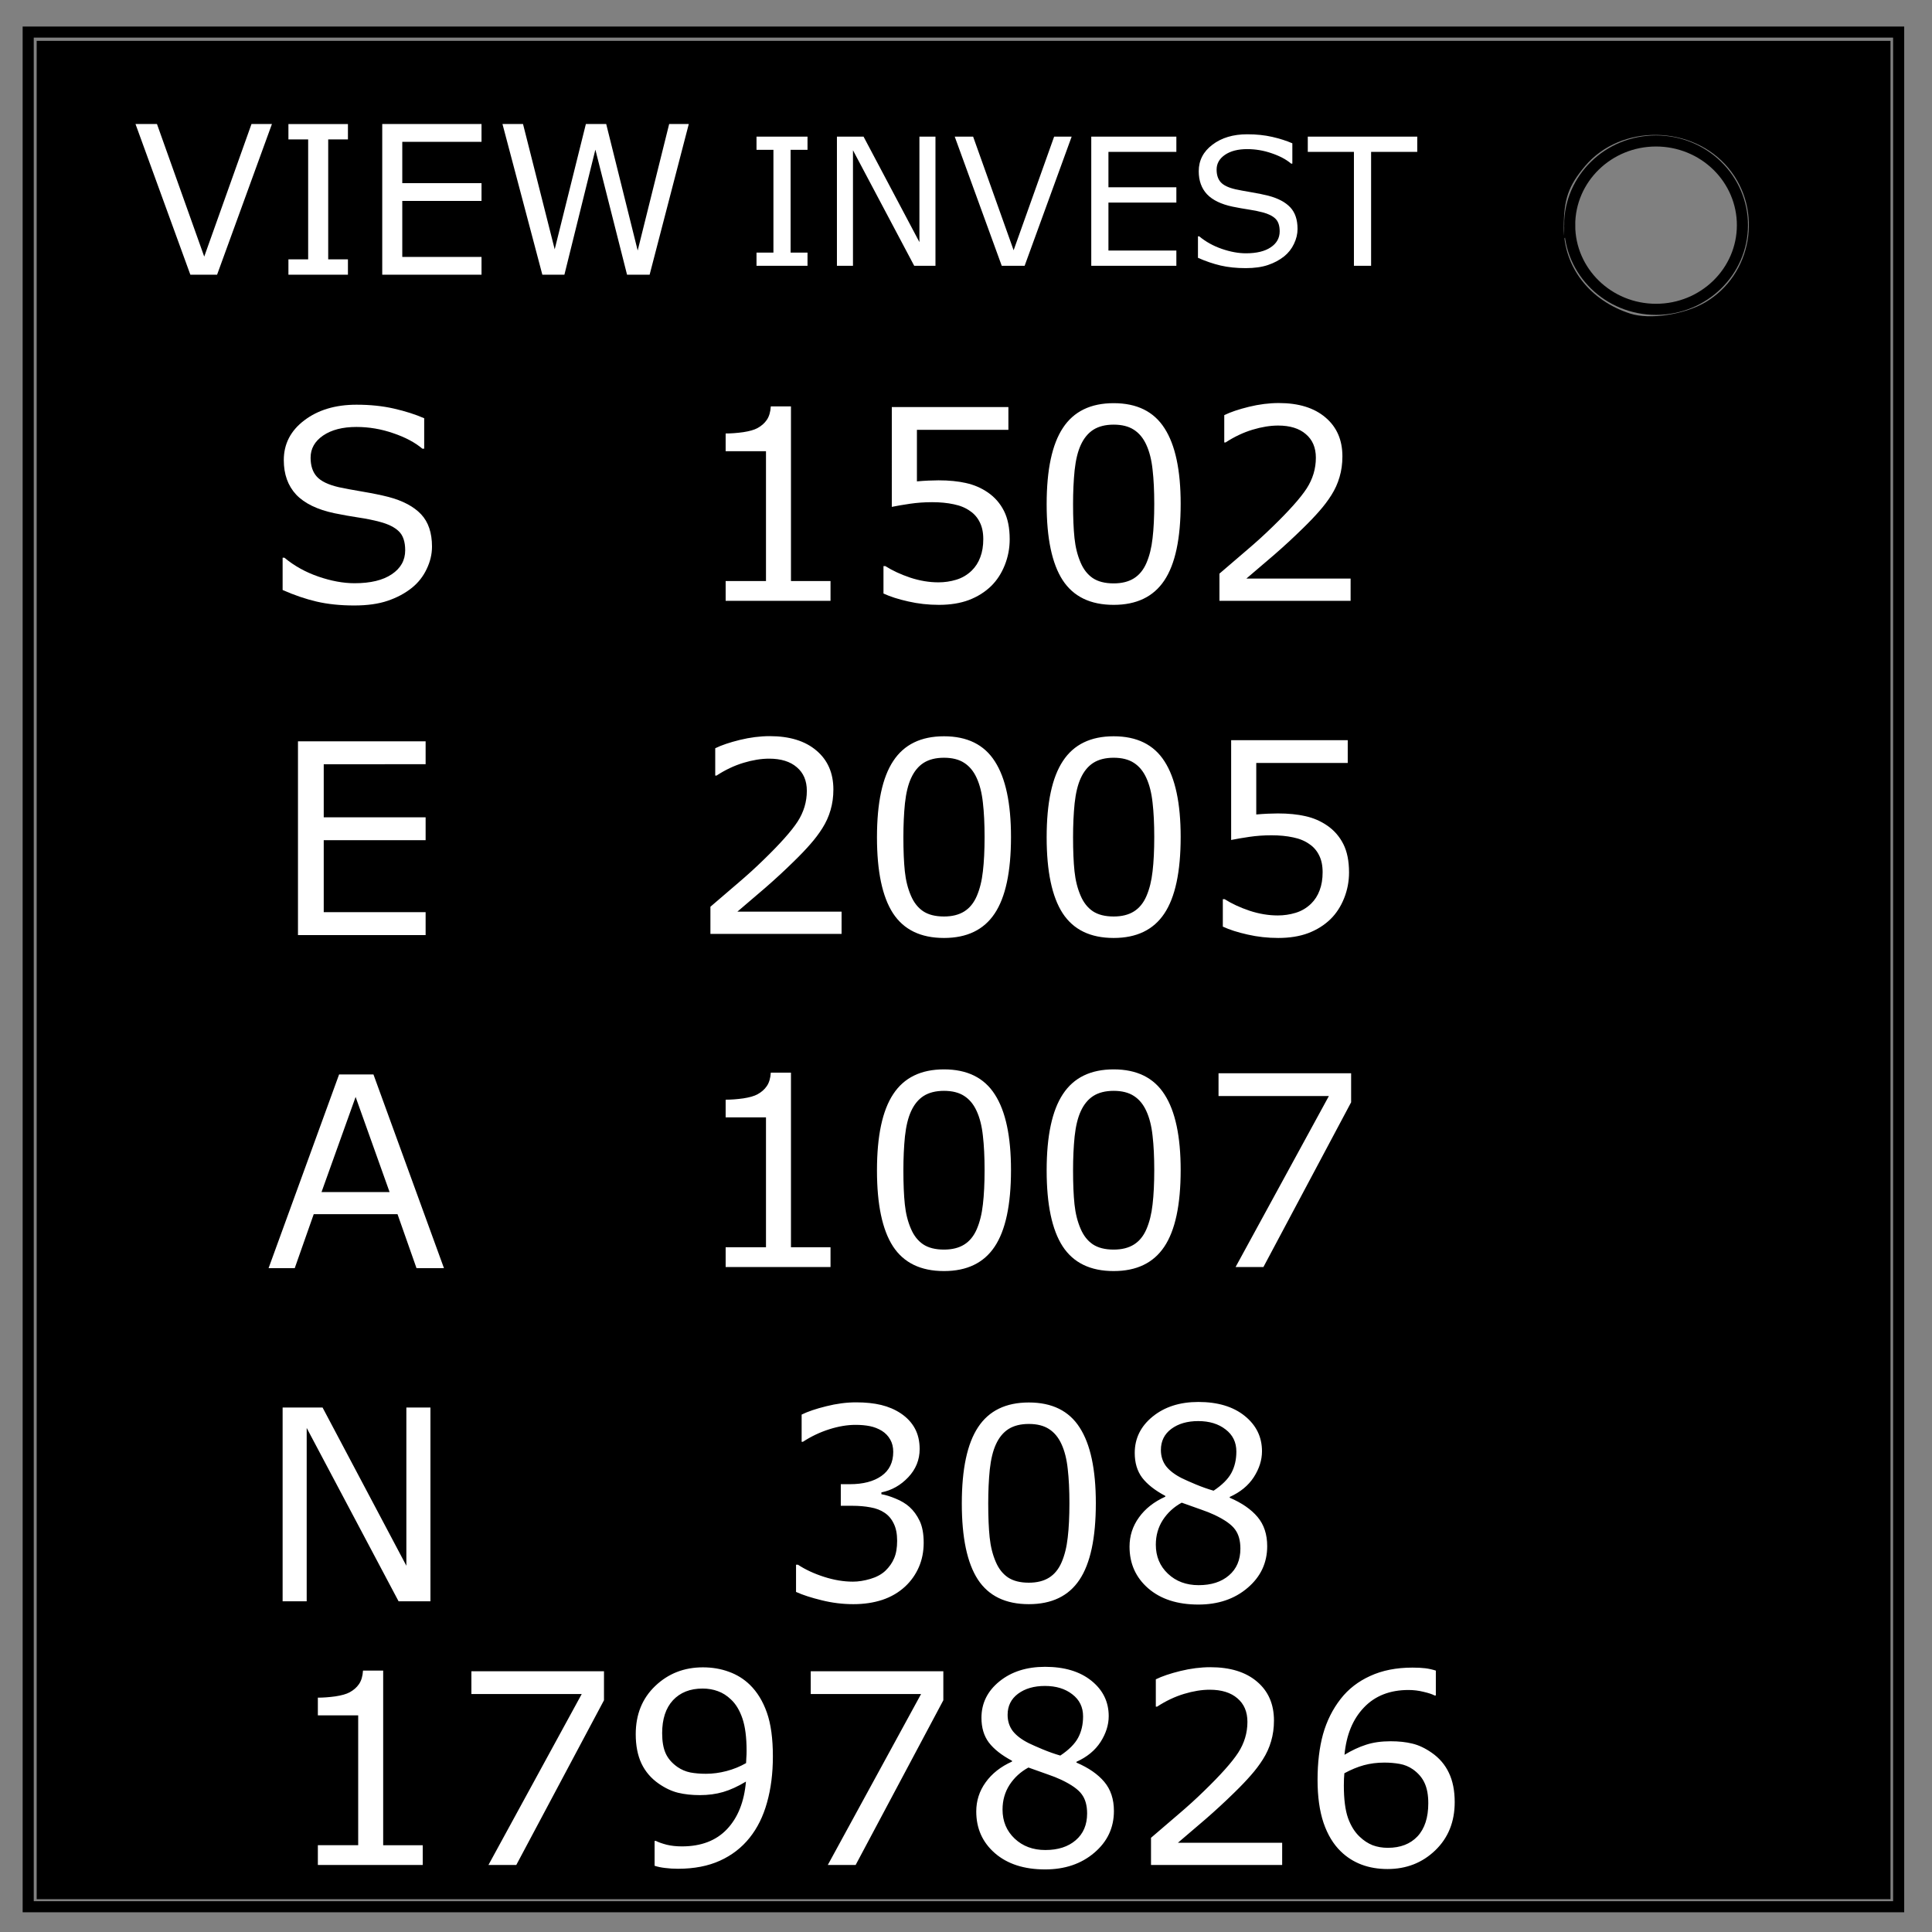 <svg xmlns="http://www.w3.org/2000/svg" viewBox="0 0 348 348" fill="none"><rect x="0" y="0" width="348" height="348" fill="#808080" stroke="none"/><path d="M5.079 5.776h336.913v337.67H5.08z" stroke-width="2" stroke="#000"/><path d="M282.734 40.554c0-8.376 6.966-15.165 15.56-15.165 4.126 0 8.084 1.597 11.001 4.441 2.918 2.844 4.558 6.702 4.558 10.724 0 8.376-6.966 15.165-15.56 15.165-8.593 0-15.559-6.79-15.559-15.165z" stroke-width="2" stroke="#000"/><path style="fill:#000;fill-opacity:0;stroke:none;stroke-width:9.655;stroke-miterlimit:4;stroke-dasharray:none;stroke-opacity:1" d="M6.606 174.722V7.36h333.919v334.724H6.606Zm300.54-120.256c8.437-4.945 10.475-16.564 4.233-24.137-6.486-7.87-19.428-8.069-25.882-.398-2.999 3.564-3.824 5.948-3.824 11.055 0 7.113 4.669 13.15 11.994 15.505 3.493 1.122 9.698.19 13.479-2.025z" fill="none"/><path style="fill:#000;fill-opacity:1;stroke:none;stroke-width:9.655;stroke-miterlimit:4;stroke-dasharray:none;stroke-opacity:1" d="M6.606 174.722V7.36h333.919v334.724H6.606Zm300.54-120.256c8.437-4.945 10.475-16.564 4.233-24.137-6.486-7.87-19.428-8.069-25.882-.398-2.999 3.564-3.824 5.948-3.824 11.055 0 7.113 4.669 13.15 11.994 15.505 3.493 1.122 9.698.19 13.479-2.025z"/><path d="M-74.44 188.225V20.863h333.92v334.724H-74.44ZM226.1 67.97c8.438-4.945 10.476-16.564 4.234-24.137-6.487-7.87-19.428-8.068-25.882-.398-2.999 3.564-3.824 5.948-3.824 11.055-.001 7.113 4.669 13.15 11.994 15.505 3.492 1.123 9.698.19 13.478-2.025z" style="fill:#000;fill-opacity:0;stroke:none;stroke-width:9.655;stroke-miterlimit:4;stroke-dasharray:none;stroke-opacity:1" fill="none"/><path d="M-58.866 187.798V20.436h333.919V355.16H-58.866Zm300.54-120.256c8.437-4.945 10.475-16.564 4.233-24.137-6.486-7.87-19.428-8.069-25.882-.398-2.999 3.564-3.824 5.948-3.824 11.055 0 7.113 4.669 13.15 11.994 15.505 3.493 1.122 9.698.19 13.479-2.025z" style="fill:#000;fill-opacity:0;stroke:none;stroke-width:9.655;stroke-miterlimit:4;stroke-dasharray:none;stroke-opacity:1" fill="none"/><path d="M-46.916 177.805V10.443h333.919v334.724h-333.92Zm300.54-120.256c8.437-4.945 10.475-16.565 4.233-24.138-6.487-7.869-19.428-8.068-25.882-.397-2.999 3.563-3.824 5.948-3.824 11.054 0 7.114 4.669 13.15 11.994 15.505 3.493 1.123 9.698.19 13.478-2.024z" style="fill:#000;fill-opacity:0;stroke:none;stroke-width:9.655;stroke-miterlimit:4;stroke-dasharray:none;stroke-opacity:1" fill="none"/><path d="M-73.241 177.827V10.465h333.919V345.19h-333.92Zm300.54-120.256c8.437-4.945 10.475-16.564 4.233-24.137-6.487-7.87-19.428-8.069-25.882-.398-2.999 3.564-3.824 5.948-3.824 11.055-.001 7.113 4.669 13.15 11.994 15.505 3.492 1.122 9.698.19 13.478-2.025z" style="fill:#000;fill-opacity:0;stroke:none;stroke-width:9.655;stroke-miterlimit:4;stroke-dasharray:none;stroke-opacity:1" fill="none"/><path d="M-73.748 210.51V43.15H260.17v334.724H-73.75Zm300.54-120.255c8.437-4.945 10.475-16.565 4.233-24.138-6.487-7.869-19.428-8.068-25.882-.397-3 3.563-3.824 5.948-3.825 11.054 0 7.114 4.67 13.15 11.995 15.505 3.492 1.123 9.698.191 13.478-2.024z" style="fill:#000;fill-opacity:0;stroke:none;stroke-width:9.655;stroke-miterlimit:4;stroke-dasharray:none;stroke-opacity:1" fill="none"/><path d="M-74.677 166.839V-.523h333.919V334.2h-333.92Zm300.54-120.256c8.437-4.945 10.475-16.565 4.233-24.138-6.486-7.87-19.428-8.068-25.882-.397-2.999 3.563-3.824 5.948-3.824 11.054 0 7.114 4.669 13.15 11.994 15.505 3.493 1.123 9.698.19 13.478-2.024z" style="fill:#000;fill-opacity:0;stroke:none;stroke-width:9.655;stroke-miterlimit:4;stroke-dasharray:none;stroke-opacity:1" fill="none"/><path d="M-35.708 186.003V18.641H298.21v334.724H-35.71Zm300.54-120.256c8.437-4.945 10.475-16.564 4.233-24.137-6.487-7.87-19.428-8.068-25.882-.398-3 3.564-3.824 5.948-3.824 11.055-.001 7.113 4.668 13.15 11.994 15.505 3.492 1.122 9.698.19 13.478-2.025z" style="fill:#000;fill-opacity:0;stroke:none;stroke-width:9.655;stroke-miterlimit:4;stroke-dasharray:none;stroke-opacity:1" fill="none"/><path d="M-64.797 197.295V29.933h333.919v334.724h-333.92Zm300.54-120.256c8.437-4.945 10.475-16.565 4.233-24.138-6.487-7.869-19.428-8.068-25.882-.397-2.999 3.563-3.824 5.948-3.824 11.054-.001 7.114 4.669 13.15 11.994 15.505 3.492 1.123 9.698.19 13.478-2.024z" style="fill:#000;fill-opacity:0;stroke:none;stroke-width:9.655;stroke-miterlimit:4;stroke-dasharray:none;stroke-opacity:1" fill="none"/><path d="M-83.642 179.097V11.735h333.92V346.46h-333.92Zm300.54-120.256c8.438-4.945 10.476-16.564 4.234-24.137-6.487-7.87-19.428-8.068-25.883-.398-2.998 3.564-3.823 5.948-3.824 11.055 0 7.113 4.67 13.15 11.994 15.505 3.493 1.123 9.699.19 13.479-2.025z" style="fill:#000;fill-opacity:0;stroke:none;stroke-width:9.655;stroke-miterlimit:4;stroke-dasharray:none;stroke-opacity:1" fill="none"/><path d="M-56.761 199.166V31.804h333.919v334.724h-333.92ZM243.779 78.91c8.437-4.945 10.475-16.564 4.233-24.137-6.487-7.87-19.428-8.069-25.882-.398-2.999 3.564-3.824 5.948-3.824 11.055-.001 7.113 4.669 13.15 11.994 15.505 3.493 1.122 9.698.19 13.478-2.025z" style="fill:#000;fill-opacity:0;stroke:none;stroke-width:9.655;stroke-miterlimit:4;stroke-dasharray:none;stroke-opacity:1" fill="none"/><path d="M-39.596 205.45V38.088h333.919v334.724h-333.92Zm300.54-120.256c8.437-4.945 10.475-16.564 4.233-24.137-6.487-7.87-19.428-8.068-25.882-.398-3 3.564-3.824 5.948-3.824 11.055-.001 7.113 4.668 13.15 11.994 15.505 3.492 1.123 9.698.19 13.478-2.025z" style="fill:#000;fill-opacity:0;stroke:none;stroke-width:9.655;stroke-miterlimit:4;stroke-dasharray:none;stroke-opacity:1" fill="none"/><path d="M-77.161 187.58V20.218h333.919v334.724h-333.92Zm300.54-120.256c8.437-4.945 10.475-16.564 4.233-24.137-6.487-7.87-19.428-8.068-25.882-.398-2.999 3.564-3.824 5.948-3.824 11.055-.001 7.113 4.669 13.15 11.994 15.505 3.492 1.123 9.698.19 13.478-2.025z" style="fill:#000;fill-opacity:0;stroke:none;stroke-width:9.655;stroke-miterlimit:4;stroke-dasharray:none;stroke-opacity:1" fill="none"/><path d="M-49.663 212.13V44.768h333.92V379.49h-333.92Zm300.54-120.257c8.438-4.944 10.476-16.564 4.234-24.137-6.487-7.87-19.428-8.068-25.883-.398-2.998 3.564-3.823 5.949-3.824 11.055 0 7.114 4.67 13.15 11.994 15.505 3.493 1.123 9.699.19 13.479-2.025z" style="fill:#000;fill-opacity:0;stroke:none;stroke-width:9.655;stroke-miterlimit:4;stroke-dasharray:none;stroke-opacity:1" fill="none"/><path d="M-52.627 184.748V17.386h333.919V352.11h-333.92Zm300.54-120.256c8.437-4.945 10.475-16.564 4.233-24.137-6.487-7.87-19.428-8.068-25.882-.398-3 3.564-3.824 5.948-3.824 11.055-.001 7.113 4.668 13.15 11.994 15.505 3.492 1.123 9.698.19 13.478-2.025z" style="fill:#000;fill-opacity:0;stroke:none;stroke-width:9.655;stroke-miterlimit:4;stroke-dasharray:none;stroke-opacity:1" fill="none"/><path d="M-57.298 183.045V15.683h333.92V350.406h-333.92Zm300.54-120.256c8.438-4.945 10.476-16.565 4.233-24.138-6.486-7.87-19.427-8.068-25.882-.397-2.998 3.563-3.823 5.948-3.824 11.054 0 7.114 4.67 13.15 11.994 15.505 3.493 1.123 9.699.19 13.479-2.024z" style="fill:#000;fill-opacity:0;stroke:none;stroke-width:9.655;stroke-miterlimit:4;stroke-dasharray:none;stroke-opacity:1" fill="none"/><path d="M-79.598 213.992V46.63h333.92V381.353h-333.92Zm300.54-120.257c8.438-4.945 10.476-16.564 4.234-24.137-6.487-7.87-19.428-8.068-25.883-.398-2.998 3.564-3.823 5.949-3.824 11.055 0 7.114 4.67 13.15 11.994 15.505 3.493 1.123 9.699.19 13.479-2.025z" style="fill:#000;fill-opacity:0;stroke:none;stroke-width:9.655;stroke-miterlimit:4;stroke-dasharray:none;stroke-opacity:1" fill="none"/><path d="M-22.743 218.647V51.285h333.92V386.008h-333.92ZM277.797 98.39c8.438-4.945 10.476-16.565 4.233-24.138-6.486-7.87-19.427-8.068-25.882-.397-2.998 3.563-3.823 5.948-3.824 11.054 0 7.114 4.67 13.15 11.994 15.505 3.493 1.123 9.699.19 13.479-2.024z" style="fill:#000;fill-opacity:0;stroke:none;stroke-width:9.655;stroke-miterlimit:4;stroke-dasharray:none;stroke-opacity:1" fill="none"/><path d="M-52.137 223.088V55.726h333.919V390.45h-333.92Zm300.54-120.256c8.437-4.945 10.475-16.564 4.233-24.137-6.487-7.87-19.428-8.069-25.882-.398-2.999 3.564-3.824 5.948-3.824 11.055 0 7.113 4.669 13.15 11.994 15.505 3.493 1.122 9.698.19 13.478-2.025z" style="fill:#000;fill-opacity:0;stroke:none;stroke-width:9.655;stroke-miterlimit:4;stroke-dasharray:none;stroke-opacity:1" fill="none"/><path d="M-33.018 246.134V78.772h333.92V413.495h-333.92Zm300.54-120.257c8.438-4.944 10.476-16.564 4.233-24.137-6.486-7.87-19.427-8.068-25.882-.398-2.998 3.564-3.823 5.949-3.824 11.055 0 7.114 4.67 13.15 11.994 15.505 3.493 1.123 9.699.19 13.479-2.025z" style="fill:#000;fill-opacity:0;stroke:none;stroke-width:9.655;stroke-miterlimit:4;stroke-dasharray:none;stroke-opacity:1" fill="none"/><path d="M-49.996 258.782V91.421h333.92V426.144h-333.92Zm300.54-120.256c8.438-4.945 10.476-16.564 4.233-24.137-6.486-7.87-19.427-8.068-25.882-.398-2.998 3.564-3.823 5.949-3.824 11.055 0 7.114 4.67 13.15 11.994 15.505 3.493 1.123 9.699.19 13.479-2.025z" style="fill:#000;fill-opacity:0;stroke:none;stroke-width:9.655;stroke-miterlimit:4;stroke-dasharray:none;stroke-opacity:1" fill="none"/><path d="M-45.055 211.51V44.148h333.92v334.724h-333.92Zm300.54-120.256c8.438-4.945 10.476-16.565 4.233-24.138-6.486-7.869-19.428-8.068-25.882-.397-2.999 3.563-3.823 5.948-3.824 11.054 0 7.114 4.669 13.15 11.994 15.505 3.493 1.123 9.699.191 13.479-2.024z" style="fill:#000;fill-opacity:0;stroke:none;stroke-width:9.655;stroke-miterlimit:4;stroke-dasharray:none;stroke-opacity:1" fill="none"/><path d="M-43.86 257.714V90.353h333.92V425.076H-43.86Zm300.54-120.256c8.437-4.945 10.475-16.564 4.233-24.137-6.486-7.87-19.428-8.068-25.882-.398-2.999 3.564-3.824 5.949-3.824 11.055 0 7.114 4.669 13.15 11.994 15.505 3.493 1.123 9.698.19 13.479-2.025z" style="fill:#000;fill-opacity:0;stroke:none;stroke-width:9.655;stroke-miterlimit:4;stroke-dasharray:none;stroke-opacity:1" fill="none"/><path d="M-65.327 231.677V64.315h333.919V399.04h-333.92Zm300.54-120.256c8.437-4.945 10.475-16.564 4.233-24.137-6.487-7.87-19.428-8.068-25.882-.398-3 3.564-3.824 5.948-3.825 11.055 0 7.113 4.67 13.15 11.995 15.505 3.492 1.123 9.698.19 13.478-2.025z" style="fill:#000;fill-opacity:0;stroke:none;stroke-width:9.655;stroke-miterlimit:4;stroke-dasharray:none;stroke-opacity:1" fill="none"/><path d="M-42.771 235.92V68.558h333.919v334.724h-333.92Zm300.54-120.256c8.437-4.945 10.475-16.564 4.233-24.137-6.487-7.87-19.428-8.068-25.882-.398-2.999 3.564-3.824 5.948-3.824 11.055-.001 7.113 4.669 13.15 11.994 15.505 3.492 1.123 9.698.19 13.478-2.025z" style="fill:#000;fill-opacity:0;stroke:none;stroke-width:9.655;stroke-miterlimit:4;stroke-dasharray:none;stroke-opacity:1" fill="none"/><path d="M-37.113 262.932V95.57h333.919v334.724h-333.92Zm300.54-120.256c8.437-4.945 10.475-16.564 4.233-24.137-6.487-7.87-19.428-8.068-25.882-.398-2.999 3.564-3.824 5.948-3.824 11.055-.001 7.113 4.669 13.15 11.994 15.505 3.492 1.123 9.698.19 13.478-2.025z" style="fill:#000;fill-opacity:0;stroke:none;stroke-width:9.655;stroke-miterlimit:4;stroke-dasharray:none;stroke-opacity:1" fill="none"/><path d="M-43.04 235.817V68.455h333.919V403.18h-333.92ZM257.5 115.561c8.437-4.945 10.475-16.564 4.233-24.137-6.487-7.87-19.428-8.069-25.882-.398-2.999 3.564-3.824 5.948-3.824 11.055-.001 7.113 4.669 13.15 11.994 15.505 3.493 1.122 9.698.19 13.478-2.025z" style="fill:#000;fill-opacity:0;stroke:none;stroke-width:9.655;stroke-miterlimit:4;stroke-dasharray:none;stroke-opacity:1" fill="none"/><path d="M-37.447 263.324V95.962h333.919v334.724h-333.92Zm300.54-120.256c8.437-4.945 10.475-16.564 4.233-24.137-6.487-7.87-19.428-8.069-25.882-.398-2.999 3.564-3.824 5.948-3.824 11.055 0 7.113 4.669 13.15 11.994 15.504 3.493 1.123 9.698.191 13.478-2.024z" style="fill:#000;fill-opacity:0;stroke:none;stroke-width:9.655;stroke-miterlimit:4;stroke-dasharray:none;stroke-opacity:1" fill="none"/><path d="M-15.013 259.656V92.294h333.92v334.724h-333.92ZM285.527 139.4c8.438-4.945 10.476-16.565 4.233-24.138-6.486-7.869-19.428-8.068-25.882-.397-2.999 3.563-3.823 5.948-3.824 11.054 0 7.114 4.669 13.15 11.994 15.505 3.493 1.123 9.699.19 13.479-2.024z" style="fill:#000;fill-opacity:0;stroke:none;stroke-width:9.655;stroke-miterlimit:4;stroke-dasharray:none;stroke-opacity:1" fill="none"/><path d="M-54.3 249.812V82.45h333.919v334.724h-333.92Zm300.539-120.256c8.438-4.945 10.476-16.565 4.233-24.138-6.486-7.869-19.427-8.068-25.882-.397-2.998 3.563-3.823 5.948-3.824 11.054 0 7.114 4.67 13.15 11.994 15.505 3.493 1.123 9.699.19 13.479-2.024z" style="fill:#000;fill-opacity:0;stroke:none;stroke-width:9.655;stroke-miterlimit:4;stroke-dasharray:none;stroke-opacity:1" fill="none"/><path d="M-49.077 265.07V97.708h333.919v334.724h-333.92Zm300.54-120.256c8.437-4.945 10.475-16.564 4.233-24.137-6.487-7.87-19.428-8.068-25.882-.398-3 3.564-3.824 5.948-3.824 11.055-.001 7.114 4.668 13.15 11.994 15.505 3.492 1.123 9.698.19 13.478-2.025z" style="fill:#000;fill-opacity:0;stroke:none;stroke-width:9.655;stroke-miterlimit:4;stroke-dasharray:none;stroke-opacity:1" fill="none"/><path d="M1.406 252.51V85.148h333.92V419.87H1.405Zm300.54-120.257c8.438-4.945 10.476-16.564 4.234-24.137-6.487-7.87-19.428-8.068-25.883-.398-2.998 3.564-3.823 5.949-3.824 11.055 0 7.114 4.67 13.15 11.994 15.505 3.493 1.123 9.699.19 13.479-2.025z" style="fill:#000;fill-opacity:0;stroke:none;stroke-width:9.655;stroke-miterlimit:4;stroke-dasharray:none;stroke-opacity:1" fill="none"/><path d="M-7.777 265.916V98.555h333.92V433.278H-7.778Zm300.54-120.256c8.438-4.945 10.476-16.564 4.234-24.137-6.487-7.87-19.428-8.068-25.883-.398-2.998 3.564-3.823 5.949-3.824 11.055 0 7.114 4.67 13.15 11.994 15.505 3.493 1.123 9.699.19 13.479-2.025z" style="fill:#000;fill-opacity:0;stroke:none;stroke-width:9.655;stroke-miterlimit:4;stroke-dasharray:none;stroke-opacity:1" fill="none"/><path d="M-11.52 259.197V91.835h333.919v334.724h-333.92ZM289.02 138.94c8.437-4.945 10.475-16.565 4.233-24.138-6.487-7.869-19.428-8.068-25.882-.397-2.999 3.563-3.824 5.948-3.824 11.054-.001 7.114 4.669 13.15 11.994 15.505 3.492 1.123 9.698.19 13.478-2.024z" style="fill:#000;fill-opacity:0;stroke:none;stroke-width:9.655;stroke-miterlimit:4;stroke-dasharray:none;stroke-opacity:1" fill="none"/><path d="M-6.375 254.636V87.274h333.92v334.724H-6.376Zm300.54-120.256c8.438-4.945 10.476-16.564 4.233-24.137-6.486-7.87-19.428-8.069-25.882-.398-2.999 3.564-3.823 5.948-3.824 11.055 0 7.113 4.669 13.15 11.994 15.504 3.493 1.123 9.699.191 13.479-2.024z" style="fill:#000;fill-opacity:0;stroke:none;stroke-width:9.655;stroke-miterlimit:4;stroke-dasharray:none;stroke-opacity:1" fill="none"/><path d="M-16.153 243.257V75.895h333.919V410.62h-333.92Zm300.54-120.256c8.437-4.945 10.475-16.564 4.233-24.137-6.486-7.87-19.428-8.068-25.882-.398-2.999 3.564-3.824 5.948-3.824 11.055 0 7.113 4.669 13.15 11.994 15.505 3.493 1.122 9.698.19 13.479-2.025z" style="fill:#000;fill-opacity:0;stroke:none;stroke-width:9.655;stroke-miterlimit:4;stroke-dasharray:none;stroke-opacity:1" fill="none"/><path d="M-22.409 265.14V97.778h333.92v334.724H-22.41Zm300.54-120.256c8.438-4.945 10.476-16.564 4.233-24.137-6.486-7.87-19.427-8.069-25.882-.398-2.998 3.564-3.823 5.948-3.824 11.055 0 7.113 4.67 13.15 11.994 15.505 3.493 1.122 9.699.19 13.479-2.025z" style="fill:#000;fill-opacity:0;stroke:none;stroke-width:9.655;stroke-miterlimit:4;stroke-dasharray:none;stroke-opacity:1" fill="none"/><path d="M9.567 155.147V-12.214h333.919V322.509H9.566Zm300.54-120.256c8.437-4.945 10.475-16.564 4.233-24.137-6.487-7.87-19.428-8.068-25.882-.398-2.999 3.564-3.824 5.949-3.824 11.055 0 7.114 4.669 13.15 11.994 15.505 3.493 1.123 9.698.19 13.478-2.025z" style="fill:#000;fill-opacity:0;stroke:none;stroke-width:9.655;stroke-miterlimit:4;stroke-dasharray:none;stroke-opacity:1" fill="none"/><path d="M-4.52 163.65V-3.714h333.919v334.724H-4.52ZM296.02 43.392c8.437-4.945 10.475-16.564 4.233-24.137-6.486-7.87-19.428-8.068-25.882-.398-2.999 3.564-3.824 5.948-3.824 11.055 0 7.113 4.669 13.15 11.994 15.505 3.493 1.123 9.698.19 13.479-2.025z" style="fill:#000;fill-opacity:0;stroke:none;stroke-width:9.655;stroke-miterlimit:4;stroke-dasharray:none;stroke-opacity:1" fill="none"/><path d="M-11.314 193.538V26.177h333.92V360.9h-333.92Zm300.54-120.256c8.438-4.945 10.476-16.564 4.234-24.137-6.487-7.87-19.428-8.068-25.883-.398-2.998 3.564-3.823 5.949-3.824 11.055 0 7.114 4.67 13.15 11.994 15.505 3.493 1.123 9.699.19 13.479-2.025z" style="fill:#000;fill-opacity:0;stroke:none;stroke-width:9.655;stroke-miterlimit:4;stroke-dasharray:none;stroke-opacity:1" fill="none"/><path d="M31.654 171.814V4.452h333.919v334.724H31.653Zm300.54-120.256c8.437-4.945 10.475-16.564 4.233-24.137-6.487-7.87-19.428-8.069-25.882-.398-2.999 3.564-3.824 5.948-3.824 11.054-.001 7.114 4.669 13.15 11.994 15.505 3.492 1.123 9.698.191 13.478-2.024z" style="fill:#000;fill-opacity:0;stroke:none;stroke-width:9.655;stroke-miterlimit:4;stroke-dasharray:none;stroke-opacity:1" fill="none"/><path d="M-13.977 155.992V-11.37h333.92v334.724h-333.92Zm300.54-120.256c8.438-4.945 10.476-16.564 4.233-24.137-6.486-7.87-19.428-8.068-25.882-.398-2.999 3.564-3.823 5.948-3.824 11.055 0 7.113 4.669 13.15 11.994 15.505 3.493 1.122 9.699.19 13.479-2.025z" style="fill:#000;fill-opacity:0;stroke:none;stroke-width:9.655;stroke-miterlimit:4;stroke-dasharray:none;stroke-opacity:1" fill="none"/><path d="M-16.399 190.768V23.406h333.92V358.13H-16.4Zm300.54-120.256c8.438-4.945 10.476-16.564 4.233-24.137-6.486-7.87-19.428-8.068-25.882-.398-2.999 3.564-3.823 5.948-3.824 11.055 0 7.113 4.669 13.15 11.994 15.505 3.493 1.123 9.699.19 13.479-2.025z" style="fill:#000;fill-opacity:0;stroke:none;stroke-width:9.655;stroke-miterlimit:4;stroke-dasharray:none;stroke-opacity:1" fill="none"/><path d="M3.635 140.346V-27.016h333.919v334.724H3.634ZM304.175 20.09c8.437-4.945 10.475-16.564 4.233-24.137-6.487-7.87-19.428-8.068-25.882-.398-2.999 3.564-3.824 5.948-3.824 11.055-.001 7.113 4.669 13.15 11.994 15.505 3.492 1.123 9.698.19 13.478-2.025z" style="fill:#000;fill-opacity:0;stroke:none;stroke-width:9.655;stroke-miterlimit:4;stroke-dasharray:none;stroke-opacity:1" fill="none"/><path d="M-5.479 157.236V-10.126h333.92v334.724H-5.48ZM295.061 36.98c8.438-4.945 10.476-16.564 4.233-24.137-6.486-7.87-19.428-8.069-25.882-.398-2.999 3.564-3.823 5.948-3.824 11.054 0 7.114 4.669 13.15 11.994 15.505 3.493 1.123 9.699.191 13.479-2.024z" style="fill:#000;fill-opacity:0;stroke:none;stroke-width:9.655;stroke-miterlimit:4;stroke-dasharray:none;stroke-opacity:1" fill="none"/><path d="M-20.39 168.686V1.324h333.919v334.724h-333.92ZM280.148 48.43c8.438-4.945 10.476-16.565 4.233-24.137-6.486-7.87-19.427-8.069-25.882-.398-2.998 3.564-3.823 5.948-3.824 11.054 0 7.114 4.67 13.15 11.994 15.505 3.493 1.123 9.699.191 13.479-2.024z" style="fill:#000;fill-opacity:0;stroke:none;stroke-width:9.655;stroke-miterlimit:4;stroke-dasharray:none;stroke-opacity:1" fill="none"/><path d="M-19.294 174.18V6.817h333.92V341.54h-333.92Zm300.54-120.257c8.438-4.945 10.476-16.564 4.234-24.137-6.487-7.87-19.428-8.068-25.883-.398-2.998 3.564-3.823 5.949-3.824 11.055 0 7.114 4.67 13.15 11.994 15.505 3.493 1.123 9.699.19 13.479-2.025z" style="fill:#000;fill-opacity:0;stroke:none;stroke-width:9.655;stroke-miterlimit:4;stroke-dasharray:none;stroke-opacity:1" fill="none"/><path d="M-22.629 131.122V-36.24h333.92v334.724H-22.63Zm300.54-120.256c8.438-4.945 10.476-16.564 4.234-24.137-6.487-7.87-19.428-8.068-25.882-.398-3 3.564-3.824 5.948-3.825 11.055 0 7.113 4.67 13.15 11.995 15.505 3.492 1.122 9.698.19 13.478-2.025z" style="fill:#000;fill-opacity:0;stroke:none;stroke-width:9.655;stroke-miterlimit:4;stroke-dasharray:none;stroke-opacity:1" fill="none"/><path d="M-32.713 163.982V-3.38h333.92v334.724h-333.92Zm300.54-120.256c8.438-4.945 10.476-16.564 4.234-24.137-6.487-7.87-19.428-8.068-25.883-.398-2.998 3.564-3.823 5.948-3.824 11.055 0 7.113 4.67 13.15 11.994 15.505 3.493 1.123 9.699.19 13.479-2.025z" style="fill:#000;fill-opacity:0;stroke:none;stroke-width:9.655;stroke-miterlimit:4;stroke-dasharray:none;stroke-opacity:1" fill="none"/><path d="M-36.225 173.638V6.276h333.919V341h-333.92Zm300.54-120.256c8.437-4.945 10.475-16.564 4.233-24.137-6.487-7.87-19.428-8.068-25.882-.398-2.999 3.564-3.824 5.948-3.824 11.055 0 7.113 4.669 13.15 11.994 15.505 3.493 1.123 9.698.19 13.478-2.025z" style="fill:#000;fill-opacity:0;stroke:none;stroke-width:9.655;stroke-miterlimit:4;stroke-dasharray:none;stroke-opacity:1" fill="none"/><path d="M-62.333 167.263V-.1h333.919V334.624h-333.92Zm300.54-120.256c8.437-4.945 10.475-16.565 4.233-24.138-6.487-7.87-19.428-8.068-25.882-.397-2.999 3.563-3.824 5.948-3.824 11.054 0 7.114 4.669 13.15 11.994 15.505 3.493 1.123 9.698.19 13.478-2.024z" style="fill:#000;fill-opacity:0;stroke:none;stroke-width:9.655;stroke-miterlimit:4;stroke-dasharray:none;stroke-opacity:1" fill="none"/><path d="M-29.344 130.865V-36.497h333.919v334.724h-333.92Zm300.54-120.256c8.437-4.945 10.475-16.564 4.233-24.137-6.487-7.87-19.428-8.069-25.882-.398-2.999 3.564-3.824 5.948-3.824 11.055 0 7.113 4.669 13.15 11.994 15.504 3.493 1.123 9.698.191 13.478-2.024z" style="fill:#000;fill-opacity:0;stroke:none;stroke-width:9.655;stroke-miterlimit:4;stroke-dasharray:none;stroke-opacity:1" fill="none"/><path d="M-41.096 158.373V-8.99h333.92v334.724h-333.92Zm300.54-120.256c8.438-4.945 10.476-16.564 4.233-24.137-6.486-7.87-19.428-8.069-25.882-.398-2.999 3.564-3.823 5.948-3.824 11.054 0 7.114 4.669 13.15 11.994 15.505 3.493 1.123 9.699.191 13.479-2.024z" style="fill:#000;fill-opacity:0;stroke:none;stroke-width:9.655;stroke-miterlimit:4;stroke-dasharray:none;stroke-opacity:1" fill="none"/><path d="M-47.404 141.464V-25.898h333.92V308.825h-333.92Zm300.54-120.257c8.438-4.945 10.476-16.564 4.233-24.137-6.486-7.87-19.427-8.068-25.882-.398-2.998 3.564-3.823 5.949-3.824 11.055 0 7.114 4.67 13.15 11.994 15.505 3.493 1.123 9.699.19 13.479-2.025z" style="fill:#000;fill-opacity:0;stroke:none;stroke-width:9.655;stroke-miterlimit:4;stroke-dasharray:none;stroke-opacity:1" fill="none"/><path d="M-54.516 163.93V-3.432h333.92v334.724h-333.92Zm300.54-120.256c8.438-4.945 10.476-16.564 4.233-24.137-6.486-7.87-19.428-8.069-25.882-.398-2.999 3.564-3.823 5.948-3.824 11.054 0 7.114 4.669 13.15 11.994 15.505 3.493 1.123 9.699.191 13.479-2.024z" style="fill:#000;fill-opacity:0;stroke:none;stroke-width:9.655;stroke-miterlimit:4;stroke-dasharray:none;stroke-opacity:1" fill="none"/><path d="M-51.62 127.127V-40.234H282.3V294.489H-51.62ZM248.92 6.871c8.438-4.945 10.476-16.564 4.234-24.137-6.487-7.87-19.428-8.068-25.882-.398-2.999 3.564-3.824 5.949-3.824 11.055-.001 7.114 4.669 13.15 11.994 15.505 3.492 1.123 9.698.19 13.478-2.025z" style="fill:#000;fill-opacity:0;stroke:none;stroke-width:9.655;stroke-miterlimit:4;stroke-dasharray:none;stroke-opacity:1" fill="none"/><path d="M-31.548 161.72V-5.644H302.37v334.724H-31.55Zm300.54-120.257c8.437-4.945 10.475-16.564 4.233-24.137-6.487-7.87-19.428-8.068-25.882-.398-3 3.564-3.824 5.948-3.824 11.055-.001 7.113 4.668 13.15 11.994 15.505 3.492 1.122 9.698.19 13.478-2.025z" style="fill:#000;fill-opacity:0;stroke:none;stroke-width:9.655;stroke-miterlimit:4;stroke-dasharray:none;stroke-opacity:1" fill="none"/><path d="M-38.021 161.707V-5.655h333.919V329.07h-333.92Zm300.54-120.256c8.437-4.945 10.475-16.564 4.233-24.137-6.487-7.87-19.428-8.068-25.882-.398-3 3.564-3.824 5.948-3.824 11.055-.001 7.113 4.668 13.15 11.994 15.505 3.492 1.122 9.698.19 13.478-2.025z" style="fill:#000;fill-opacity:0;stroke:none;stroke-width:9.655;stroke-miterlimit:4;stroke-dasharray:none;stroke-opacity:1" fill="none"/><path d="M-60.17 126.205V-41.156h333.92V293.567H-60.17ZM240.37 5.95c8.438-4.945 10.476-16.564 4.233-24.137-6.486-7.87-19.427-8.068-25.882-.398-2.998 3.564-3.823 5.949-3.824 11.055 0 7.114 4.67 13.15 11.994 15.505 3.493 1.123 9.699.19 13.479-2.025z" style="fill:#000;fill-opacity:0;stroke:none;stroke-width:9.655;stroke-miterlimit:4;stroke-dasharray:none;stroke-opacity:1" fill="none"/><path d="M-27.875 151.928V-15.434h333.919V319.289h-333.92ZM272.665 31.67c8.437-4.944 10.475-16.564 4.233-24.137-6.486-7.87-19.428-8.068-25.882-.398-2.999 3.564-3.824 5.949-3.824 11.055 0 7.114 4.669 13.15 11.994 15.505 3.493 1.123 9.698.19 13.479-2.025z" style="fill:#000;fill-opacity:0;stroke:none;stroke-width:9.655;stroke-miterlimit:4;stroke-dasharray:none;stroke-opacity:1" fill="none"/><path d="M-58.122 114.985V-52.377h333.92v334.724h-333.92ZM242.418-5.27c8.438-4.945 10.476-16.564 4.234-24.137-6.487-7.87-19.428-8.068-25.883-.398-2.998 3.564-3.823 5.948-3.824 11.055 0 7.113 4.67 13.15 11.994 15.505 3.493 1.123 9.699.19 13.479-2.025z" style="fill:#000;fill-opacity:0;stroke:none;stroke-width:9.655;stroke-miterlimit:4;stroke-dasharray:none;stroke-opacity:1" fill="none"/><path d="M-18.947 142.112V-25.25h333.919v334.724h-333.92Zm300.54-120.256c8.437-4.945 10.475-16.564 4.233-24.137-6.487-7.87-19.428-8.068-25.882-.398-2.999 3.564-3.824 5.948-3.824 11.055-.001 7.113 4.669 13.15 11.994 15.505 3.493 1.122 9.698.19 13.478-2.025z" style="fill:#000;fill-opacity:0;stroke:none;stroke-width:9.655;stroke-miterlimit:4;stroke-dasharray:none;stroke-opacity:1" fill="none"/><path d="M-52.175 107.284V-60.078h333.92v334.724h-333.92Zm300.54-120.256c8.438-4.945 10.476-16.564 4.233-24.137-6.486-7.87-19.428-8.069-25.882-.398-2.999 3.564-3.823 5.948-3.824 11.055 0 7.113 4.669 13.15 11.994 15.505 3.493 1.122 9.699.19 13.479-2.025z" style="fill:#000;fill-opacity:0;stroke:none;stroke-width:9.655;stroke-miterlimit:4;stroke-dasharray:none;stroke-opacity:1" fill="none"/><path d="M-32.628 111.414V-55.948h333.92v334.724h-333.92ZM267.912-8.842c8.438-4.945 10.476-16.564 4.234-24.137-6.487-7.87-19.428-8.069-25.883-.398-2.998 3.564-3.823 5.948-3.824 11.055 0 7.113 4.67 13.15 11.994 15.505 3.493 1.122 9.699.19 13.479-2.025z" style="fill:#000;fill-opacity:0;stroke:none;stroke-width:9.655;stroke-miterlimit:4;stroke-dasharray:none;stroke-opacity:1" fill="none"/><path d="M-41.58 137.414V-29.948h333.92v334.724H-41.58ZM258.96 17.158c8.438-4.945 10.476-16.564 4.234-24.137-6.487-7.87-19.428-8.068-25.882-.398-2.999 3.564-3.824 5.948-3.824 11.055 0 7.113 4.669 13.15 11.994 15.505 3.493 1.122 9.698.19 13.478-2.025z" style="fill:#000;fill-opacity:0;stroke:none;stroke-width:9.655;stroke-miterlimit:4;stroke-dasharray:none;stroke-opacity:1" fill="none"/><path d="M-47.622 127.519V-39.843h333.919v334.724h-333.92ZM252.918 7.263c8.437-4.945 10.475-16.564 4.233-24.137-6.487-7.87-19.428-8.069-25.882-.398-2.999 3.564-3.824 5.948-3.824 11.055-.001 7.113 4.669 13.15 11.994 15.505 3.492 1.122 9.698.19 13.478-2.025z" style="fill:#000;fill-opacity:0;stroke:none;stroke-width:9.655;stroke-miterlimit:4;stroke-dasharray:none;stroke-opacity:1" fill="none"/><path d="M-35.268 142.39V-24.97h333.92V309.752h-333.92Zm300.54-120.256c8.437-4.945 10.475-16.564 4.233-24.137-6.486-7.87-19.428-8.068-25.882-.398-2.999 3.564-3.824 5.949-3.824 11.055 0 7.114 4.669 13.15 11.994 15.505 3.493 1.123 9.699.19 13.479-2.025z" style="fill:#000;fill-opacity:0;stroke:none;stroke-width:9.655;stroke-miterlimit:4;stroke-dasharray:none;stroke-opacity:1" fill="none"/><path d="M-49.9 132.885V-34.477h333.92v334.724H-49.9ZM250.64 12.629c8.438-4.945 10.476-16.564 4.234-24.137-6.487-7.87-19.428-8.069-25.883-.398-2.998 3.564-3.823 5.948-3.824 11.054 0 7.114 4.67 13.15 11.994 15.505 3.493 1.123 9.699.191 13.479-2.024z" style="fill:#000;fill-opacity:0;stroke:none;stroke-width:9.655;stroke-miterlimit:4;stroke-dasharray:none;stroke-opacity:1" fill="none"/><path d="M-24.524 133.232V-34.13h333.919v334.724h-333.92Zm300.54-120.256c8.437-4.945 10.475-16.564 4.233-24.137-6.487-7.87-19.428-8.069-25.882-.398-2.999 3.564-3.824 5.948-3.824 11.054-.001 7.114 4.669 13.15 11.994 15.505 3.492 1.123 9.698.191 13.478-2.024z" style="fill:#000;fill-opacity:0;stroke:none;stroke-width:9.655;stroke-miterlimit:4;stroke-dasharray:none;stroke-opacity:1" fill="none"/><path d="M-5.647 110.243V-57.119h333.919v334.724H-5.648Zm300.54-120.256c8.437-4.945 10.475-16.564 4.233-24.137-6.487-7.87-19.428-8.069-25.882-.398-2.999 3.564-3.824 5.948-3.824 11.055 0 7.113 4.669 13.15 11.994 15.505 3.493 1.122 9.698.19 13.478-2.025z" style="fill:#000;fill-opacity:0;stroke:none;stroke-width:9.655;stroke-miterlimit:4;stroke-dasharray:none;stroke-opacity:1" fill="none"/><path d="M-12.282 108.236V-59.126h333.919v334.724h-333.92ZM288.258-12.02c8.437-4.945 10.475-16.565 4.233-24.138-6.486-7.869-19.428-8.068-25.882-.397-2.999 3.563-3.824 5.948-3.824 11.054 0 7.114 4.669 13.15 11.994 15.505 3.493 1.123 9.698.19 13.478-2.024z" style="fill:#000;fill-opacity:0;stroke:none;stroke-width:9.655;stroke-miterlimit:4;stroke-dasharray:none;stroke-opacity:1" fill="none"/><path d="M.492 122.44V-44.924h333.92v334.724H.491ZM301.032 2.182c8.438-4.945 10.476-16.564 4.234-24.137-6.487-7.87-19.428-8.068-25.883-.398-2.998 3.564-3.823 5.948-3.824 11.055 0 7.114 4.67 13.15 11.994 15.505 3.493 1.123 9.699.19 13.479-2.025z" style="fill:#000;fill-opacity:0;stroke:none;stroke-width:9.655;stroke-miterlimit:4;stroke-dasharray:none;stroke-opacity:1" fill="none"/><path d="M-30.5 102.05V-65.314h333.92v334.724H-30.5ZM270.04-18.208c8.438-4.945 10.476-16.564 4.234-24.137-6.487-7.87-19.428-8.068-25.882-.398-3 3.564-3.824 5.948-3.824 11.055-.001 7.113 4.668 13.15 11.994 15.505 3.492 1.123 9.698.19 13.478-2.025z" style="fill:#000;fill-opacity:0;stroke:none;stroke-width:9.655;stroke-miterlimit:4;stroke-dasharray:none;stroke-opacity:1" fill="none"/><path d="M-34.882 139.108V-28.254h333.92V306.47h-333.92Zm300.54-120.256c8.438-4.945 10.476-16.564 4.233-24.137-6.486-7.87-19.427-8.068-25.882-.398-2.998 3.564-3.823 5.948-3.824 11.055 0 7.113 4.67 13.15 11.994 15.505 3.493 1.123 9.699.19 13.479-2.025z" style="fill:#000;fill-opacity:0;stroke:none;stroke-width:9.655;stroke-miterlimit:4;stroke-dasharray:none;stroke-opacity:1" fill="none"/><path d="M-15.079 117.49V-49.872h333.92v334.724H-15.08ZM285.461-2.766c8.438-4.945 10.476-16.564 4.233-24.137-6.486-7.87-19.428-8.069-25.882-.398-2.999 3.564-3.823 5.948-3.824 11.055 0 7.113 4.669 13.15 11.994 15.505 3.493 1.122 9.699.19 13.479-2.025z" style="fill:#000;fill-opacity:0;stroke:none;stroke-width:9.655;stroke-miterlimit:4;stroke-dasharray:none;stroke-opacity:1" fill="none"/><path d="M-8.206 117.828V-49.534h333.919V285.19H-8.207ZM292.334-2.428c8.437-4.945 10.475-16.564 4.233-24.137-6.487-7.87-19.428-8.069-25.882-.398-2.999 3.564-3.824 5.948-3.824 11.055 0 7.113 4.669 13.15 11.994 15.504 3.493 1.123 9.698.191 13.478-2.024z" style="fill:#000;fill-opacity:0;stroke:none;stroke-width:9.655;stroke-miterlimit:4;stroke-dasharray:none;stroke-opacity:1" fill="none"/><path d="M.06 137.96V-29.402h333.92v334.724H.06ZM300.6 17.704c8.438-4.945 10.476-16.564 4.234-24.137-6.487-7.87-19.428-8.069-25.882-.398-3 3.564-3.824 5.948-3.824 11.055-.001 7.113 4.668 13.15 11.994 15.505 3.492 1.122 9.698.19 13.478-2.025z" style="fill:#000;fill-opacity:0;stroke:none;stroke-width:9.655;stroke-miterlimit:4;stroke-dasharray:none;stroke-opacity:1" fill="none"/><path d="M-10.503 162.28V-5.08h333.919v334.724h-333.92Zm300.54-120.255c8.437-4.945 10.475-16.565 4.233-24.138-6.487-7.869-19.428-8.068-25.882-.397-2.999 3.563-3.824 5.948-3.824 11.054-.001 7.114 4.669 13.15 11.994 15.505 3.492 1.123 9.698.19 13.478-2.024z" style="fill:#000;fill-opacity:0;stroke:none;stroke-width:9.655;stroke-miterlimit:4;stroke-dasharray:none;stroke-opacity:1" fill="none"/><path d="M-23.071 159.121V-8.24h333.919V326.483h-333.92Zm300.54-120.256c8.437-4.945 10.475-16.564 4.233-24.137-6.486-7.87-19.428-8.068-25.882-.398-2.999 3.564-3.824 5.949-3.824 11.055 0 7.114 4.669 13.15 11.994 15.505 3.493 1.123 9.698.19 13.479-2.025z" style="fill:#000;fill-opacity:0;stroke:none;stroke-width:9.655;stroke-miterlimit:4;stroke-dasharray:none;stroke-opacity:1" fill="none"/><path d="M-10.585 154.881V-12.48h333.92v334.724h-333.92Zm300.54-120.256c8.438-4.945 10.476-16.564 4.234-24.137-6.487-7.87-19.428-8.068-25.883-.398-2.998 3.564-3.823 5.948-3.824 11.055 0 7.113 4.67 13.15 11.994 15.505 3.493 1.122 9.699.19 13.479-2.025z" style="fill:#000;fill-opacity:0;stroke:none;stroke-width:9.655;stroke-miterlimit:4;stroke-dasharray:none;stroke-opacity:1" fill="none"/><path d="M3.038 156.79V-10.572h333.919v334.724H3.037Zm300.54-120.256c8.437-4.945 10.475-16.564 4.233-24.137-6.486-7.87-19.428-8.069-25.882-.398-2.999 3.564-3.824 5.948-3.824 11.055 0 7.113 4.669 13.15 11.994 15.505 3.493 1.122 9.698.19 13.478-2.025z" style="fill:#000;fill-opacity:0;stroke:none;stroke-width:9.655;stroke-miterlimit:4;stroke-dasharray:none;stroke-opacity:1" fill="none"/><path d="M-1.357 195.69V28.327h333.919V363.05H-1.358Zm300.54-120.257c8.437-4.945 10.475-16.564 4.233-24.137-6.487-7.87-19.428-8.068-25.882-.398-2.999 3.564-3.824 5.949-3.824 11.055 0 7.114 4.669 13.15 11.994 15.505 3.493 1.123 9.698.19 13.478-2.025z" style="fill:#000;fill-opacity:0;stroke:none;stroke-width:9.655;stroke-miterlimit:4;stroke-dasharray:none;stroke-opacity:1" fill="none"/><path d="M-20.816 187.733V20.37h333.92v334.724h-333.92Zm300.54-120.256c8.438-4.945 10.476-16.564 4.234-24.137-6.487-7.87-19.428-8.069-25.883-.398-2.998 3.564-3.823 5.948-3.824 11.055 0 7.113 4.67 13.15 11.994 15.504 3.493 1.123 9.699.191 13.479-2.024z" style="fill:#000;fill-opacity:0;stroke:none;stroke-width:9.655;stroke-miterlimit:4;stroke-dasharray:none;stroke-opacity:1" fill="none"/><path d="M-6.552 160.794V-6.568h333.92v334.724H-6.553Zm300.54-120.256c8.438-4.945 10.476-16.565 4.234-24.138-6.487-7.869-19.428-8.068-25.883-.397-2.998 3.563-3.823 5.948-3.824 11.054 0 7.114 4.67 13.15 11.994 15.505 3.493 1.123 9.699.19 13.479-2.024z" style="fill:#000;fill-opacity:0;stroke:none;stroke-width:9.655;stroke-miterlimit:4;stroke-dasharray:none;stroke-opacity:1" fill="none"/><path d="M-22.394 163.498V-3.864h333.92V330.86h-333.92Zm300.54-120.256c8.438-4.945 10.476-16.564 4.233-24.137-6.486-7.87-19.427-8.069-25.882-.398-2.998 3.564-3.823 5.948-3.824 11.055 0 7.113 4.67 13.15 11.994 15.504 3.493 1.123 9.699.191 13.479-2.024z" style="fill:#000;fill-opacity:0;stroke:none;stroke-width:9.655;stroke-miterlimit:4;stroke-dasharray:none;stroke-opacity:1" fill="none"/><path d="M-17.181 193.466V26.104h333.92v334.724h-333.92ZM283.359 73.21c8.438-4.945 10.476-16.564 4.233-24.137-6.486-7.87-19.428-8.068-25.882-.398-2.999 3.564-3.824 5.948-3.824 11.055 0 7.113 4.669 13.15 11.994 15.505 3.493 1.123 9.699.19 13.479-2.025z" style="fill:#000;fill-opacity:0;stroke:none;stroke-width:9.655;stroke-miterlimit:4;stroke-dasharray:none;stroke-opacity:1" fill="none"/><path d="M-7.383 206.341V38.979h333.919v334.724H-7.384Zm300.54-120.256c8.437-4.945 10.475-16.564 4.233-24.137-6.487-7.87-19.428-8.069-25.882-.398-2.999 3.564-3.824 5.948-3.824 11.055-.001 7.113 4.669 13.15 11.994 15.505 3.492 1.122 9.698.19 13.478-2.025z" style="fill:#000;fill-opacity:0;stroke:none;stroke-width:9.655;stroke-miterlimit:4;stroke-dasharray:none;stroke-opacity:1" fill="none"/><path d="M-36.69 214.427V47.065h333.919V381.79h-333.92ZM263.848 94.171c8.438-4.945 10.476-16.564 4.234-24.137-6.487-7.87-19.428-8.068-25.883-.398-2.998 3.564-3.823 5.948-3.824 11.055 0 7.113 4.67 13.15 11.994 15.505 3.493 1.123 9.699.19 13.479-2.025z" style="fill:#000;fill-opacity:0;stroke:none;stroke-width:9.655;stroke-miterlimit:4;stroke-dasharray:none;stroke-opacity:1" fill="none"/><path d="M-19.858 186.034V18.672h333.92v334.724h-333.92Zm300.54-120.256c8.438-4.945 10.476-16.564 4.233-24.137-6.486-7.87-19.427-8.068-25.882-.398-2.998 3.564-3.823 5.948-3.824 11.055 0 7.113 4.67 13.15 11.994 15.505 3.493 1.123 9.699.19 13.479-2.025z" style="fill:#000;fill-opacity:0;stroke:none;stroke-width:9.655;stroke-miterlimit:4;stroke-dasharray:none;stroke-opacity:1" fill="none"/><path d="M-22.562 206.269V38.907h333.919V373.63h-333.92Zm300.54-120.257c8.437-4.945 10.475-16.564 4.233-24.137-6.487-7.87-19.428-8.068-25.882-.398-2.999 3.564-3.824 5.949-3.824 11.055-.001 7.114 4.669 13.15 11.994 15.505 3.492 1.123 9.698.19 13.478-2.025z" style="fill:#000;fill-opacity:0;stroke:none;stroke-width:9.655;stroke-miterlimit:4;stroke-dasharray:none;stroke-opacity:1" fill="none"/><path d="M-7.481 218.503V51.142h333.919V385.865H-7.482Zm300.54-120.256c8.437-4.945 10.475-16.564 4.233-24.137-6.487-7.87-19.428-8.068-25.882-.398-2.999 3.564-3.824 5.949-3.824 11.055 0 7.114 4.669 13.15 11.994 15.505 3.493 1.123 9.698.19 13.478-2.025z" style="fill:#000;fill-opacity:0;stroke:none;stroke-width:9.655;stroke-miterlimit:4;stroke-dasharray:none;stroke-opacity:1" fill="none"/><path d="M9.144 184.582V17.22h333.919v334.724H9.143Zm300.54-120.256c8.437-4.945 10.475-16.564 4.233-24.137-6.487-7.87-19.428-8.069-25.882-.398-3 3.564-3.824 5.948-3.825 11.055 0 7.113 4.67 13.15 11.995 15.505 3.492 1.122 9.698.19 13.478-2.025z" style="fill:#000;fill-opacity:0;stroke:none;stroke-width:9.655;stroke-miterlimit:4;stroke-dasharray:none;stroke-opacity:1" fill="none"/><path d="M-37.999 190.61V23.25h333.92V357.972H-38Zm300.54-120.256c8.438-4.945 10.476-16.564 4.233-24.137-6.486-7.87-19.428-8.068-25.882-.398-2.999 3.564-3.823 5.949-3.824 11.055 0 7.114 4.669 13.15 11.994 15.505 3.493 1.123 9.699.19 13.479-2.025z" style="fill:#000;fill-opacity:0;stroke:none;stroke-width:9.655;stroke-miterlimit:4;stroke-dasharray:none;stroke-opacity:1" fill="none"/><path d="M-31.668 195.474V28.112H302.25V362.835H-31.67Zm300.54-120.256c8.437-4.945 10.475-16.565 4.233-24.138-6.487-7.87-19.428-8.068-25.882-.397-2.999 3.563-3.824 5.948-3.824 11.054 0 7.114 4.669 13.15 11.994 15.505 3.493 1.123 9.698.19 13.478-2.024z" style="fill:#000;fill-opacity:0;stroke:none;stroke-width:9.655;stroke-miterlimit:4;stroke-dasharray:none;stroke-opacity:1" fill="none"/><path d="M6.062 205.864V38.502H339.98v334.724H6.06Zm300.54-120.256c8.437-4.945 10.475-16.564 4.233-24.137-6.487-7.87-19.428-8.069-25.882-.398-2.999 3.564-3.824 5.948-3.824 11.055 0 7.113 4.669 13.15 11.994 15.504 3.493 1.123 9.698.191 13.478-2.024z" style="fill:#000;fill-opacity:0;stroke:none;stroke-width:9.655;stroke-miterlimit:4;stroke-dasharray:none;stroke-opacity:1" fill="none"/><path d="M-18.005 225.701V58.34h333.92v334.724h-333.92Zm300.54-120.256c8.438-4.945 10.476-16.564 4.233-24.137-6.486-7.87-19.428-8.068-25.882-.398-2.999 3.564-3.823 5.948-3.824 11.055 0 7.113 4.669 13.15 11.994 15.505 3.493 1.123 9.699.19 13.479-2.025z" style="fill:#000;fill-opacity:0;stroke:none;stroke-width:9.655;stroke-miterlimit:4;stroke-dasharray:none;stroke-opacity:1" fill="none"/><path d="M-27.516 201.91V34.55h333.92v334.724h-333.92Zm300.54-120.255c8.438-4.945 10.476-16.565 4.233-24.138-6.486-7.869-19.427-8.068-25.882-.397-2.998 3.563-3.823 5.948-3.824 11.054 0 7.114 4.67 13.15 11.994 15.505 3.493 1.123 9.699.191 13.479-2.024z" style="fill:#000;fill-opacity:0;stroke:none;stroke-width:9.655;stroke-miterlimit:4;stroke-dasharray:none;stroke-opacity:1" fill="none"/><path d="M-3.148 186.95V19.59H330.77V354.312H-3.15Zm300.54-120.256c8.437-4.944 10.475-16.564 4.233-24.137-6.487-7.87-19.428-8.068-25.882-.398-2.999 3.564-3.824 5.949-3.824 11.055 0 7.114 4.669 13.15 11.994 15.505 3.493 1.123 9.698.19 13.478-2.025z" style="fill:#000;fill-opacity:0;stroke:none;stroke-width:9.655;stroke-miterlimit:4;stroke-dasharray:none;stroke-opacity:1" fill="none"/><path d="M-3.404 210.039V42.677h333.92V377.4H-3.405Zm300.54-120.256c8.438-4.945 10.476-16.565 4.233-24.138-6.486-7.869-19.427-8.068-25.882-.397-2.998 3.563-3.823 5.948-3.824 11.054 0 7.114 4.67 13.15 11.994 15.505 3.493 1.123 9.699.191 13.479-2.024z" style="fill:#000;fill-opacity:0;stroke:none;stroke-width:9.655;stroke-miterlimit:4;stroke-dasharray:none;stroke-opacity:1" fill="none"/><path d="M-4.484 221.72V54.358h333.92v334.724H-4.485Zm300.54-120.256c8.438-4.945 10.476-16.564 4.234-24.137-6.487-7.87-19.428-8.069-25.883-.398-2.998 3.564-3.823 5.948-3.824 11.054 0 7.114 4.67 13.15 11.994 15.505 3.493 1.123 9.699.191 13.479-2.024z" style="fill:#000;fill-opacity:0;stroke:none;stroke-width:9.655;stroke-miterlimit:4;stroke-dasharray:none;stroke-opacity:1" fill="none"/><path d="M-4.431 221.382V54.02h333.919v334.724H-4.432Zm300.54-120.256c8.437-4.945 10.475-16.564 4.233-24.137-6.487-7.87-19.428-8.069-25.882-.398-2.999 3.564-3.824 5.948-3.824 11.054 0 7.114 4.669 13.15 11.994 15.505 3.493 1.123 9.698.191 13.478-2.024z" style="fill:#000;fill-opacity:0;stroke:none;stroke-width:9.655;stroke-miterlimit:4;stroke-dasharray:none;stroke-opacity:1" fill="none"/><path d="M5.16 228.767V61.405h333.919V396.13H5.158Zm300.539-120.256c8.438-4.945 10.476-16.564 4.233-24.137-6.486-7.87-19.427-8.068-25.882-.398-2.998 3.564-3.823 5.948-3.824 11.055 0 7.113 4.67 13.15 11.994 15.505 3.493 1.123 9.699.19 13.479-2.025z" style="fill:#000;fill-opacity:0;stroke:none;stroke-width:9.655;stroke-miterlimit:4;stroke-dasharray:none;stroke-opacity:1" fill="none"/><path d="M22.381 233.079V65.717h333.92v334.724H22.38Zm300.54-120.256c8.438-4.945 10.476-16.565 4.233-24.137-6.486-7.87-19.428-8.069-25.882-.398-2.999 3.563-3.823 5.948-3.824 11.054 0 7.114 4.669 13.15 11.994 15.505 3.493 1.123 9.699.191 13.479-2.024z" style="fill:#000;fill-opacity:0;stroke:none;stroke-width:9.655;stroke-miterlimit:4;stroke-dasharray:none;stroke-opacity:1" fill="none"/><path d="M1.542 209.71V42.35h333.92V377.072H1.541Zm300.54-120.255c8.438-4.945 10.476-16.565 4.233-24.138-6.486-7.87-19.428-8.068-25.882-.397-2.999 3.563-3.823 5.948-3.824 11.054 0 7.114 4.669 13.15 11.994 15.505 3.493 1.123 9.699.19 13.479-2.024z" style="fill:#000;fill-opacity:0;stroke:none;stroke-width:9.655;stroke-miterlimit:4;stroke-dasharray:none;stroke-opacity:1" fill="none"/><path d="M-9.152 228.705V61.343h333.92V396.066H-9.153Zm300.54-120.256c8.438-4.945 10.476-16.565 4.234-24.138-6.487-7.87-19.428-8.068-25.883-.397-2.998 3.563-3.823 5.948-3.824 11.054 0 7.114 4.67 13.15 11.994 15.505 3.493 1.123 9.699.19 13.479-2.024z" style="fill:#000;fill-opacity:0;stroke:none;stroke-width:9.655;stroke-miterlimit:4;stroke-dasharray:none;stroke-opacity:1" fill="none"/><path d="M-5.265 231.154V63.792h333.919V398.515H-5.266Zm300.54-120.256c8.437-4.945 10.475-16.565 4.233-24.138-6.487-7.869-19.428-8.068-25.882-.397-3 3.563-3.824 5.948-3.824 11.054-.001 7.114 4.668 13.15 11.994 15.505 3.492 1.123 9.698.19 13.478-2.024z" style="fill:#000;fill-opacity:0;stroke:none;stroke-width:9.655;stroke-miterlimit:4;stroke-dasharray:none;stroke-opacity:1" fill="none"/><path d="M11.795 232.714V65.352h333.92V400.075H11.794Zm300.54-120.256c8.438-4.945 10.476-16.565 4.233-24.138-6.486-7.87-19.428-8.068-25.882-.397-2.999 3.563-3.824 5.948-3.824 11.054 0 7.114 4.669 13.15 11.994 15.505 3.493 1.123 9.699.19 13.479-2.024z" style="fill:#000;fill-opacity:0;stroke:none;stroke-width:9.655;stroke-miterlimit:4;stroke-dasharray:none;stroke-opacity:1" fill="none"/><path d="M39.978 241.05V73.69h333.92v334.724H39.978Zm300.54-120.255c8.438-4.945 10.476-16.565 4.234-24.137-6.487-7.87-19.428-8.069-25.883-.398-2.998 3.564-3.823 5.948-3.824 11.054 0 7.114 4.67 13.15 11.994 15.505 3.493 1.123 9.699.191 13.479-2.024z" style="fill:#000;fill-opacity:0;stroke:none;stroke-width:9.655;stroke-miterlimit:4;stroke-dasharray:none;stroke-opacity:1" fill="none"/><path d="M9.854 250.766V83.404h333.919v334.724H9.853Zm300.54-120.256c8.437-4.945 10.475-16.564 4.233-24.137-6.487-7.87-19.428-8.068-25.882-.398-2.999 3.564-3.824 5.948-3.824 11.055-.001 7.113 4.669 13.15 11.994 15.505 3.493 1.123 9.698.19 13.478-2.025z" style="fill:#000;fill-opacity:0;stroke:none;stroke-width:9.655;stroke-miterlimit:4;stroke-dasharray:none;stroke-opacity:1" fill="none"/><path d="M6.438 258.655V91.293h333.919v334.724H6.437ZM306.978 138.4c8.437-4.945 10.475-16.564 4.233-24.137-6.487-7.87-19.428-8.068-25.882-.398-2.999 3.564-3.824 5.948-3.824 11.055-.001 7.114 4.669 13.15 11.994 15.505 3.492 1.123 9.698.19 13.478-2.025z" style="fill:#000;fill-opacity:0;stroke:none;stroke-width:9.655;stroke-miterlimit:4;stroke-dasharray:none;stroke-opacity:1" fill="none"/><path d="M24.465 257.788V90.426h333.919V425.15H24.464Zm300.54-120.256c8.437-4.945 10.475-16.564 4.233-24.137-6.487-7.87-19.428-8.068-25.882-.398-3 3.564-3.824 5.948-3.824 11.055-.001 7.113 4.668 13.15 11.994 15.505 3.492 1.123 9.698.19 13.478-2.025z" style="fill:#000;fill-opacity:0;stroke:none;stroke-width:9.655;stroke-miterlimit:4;stroke-dasharray:none;stroke-opacity:1" fill="none"/><path d="M32.43 267.401V100.04h333.919v334.724H32.429Zm300.54-120.256c8.437-4.945 10.475-16.564 4.233-24.137-6.486-7.87-19.428-8.068-25.882-.398-2.999 3.564-3.824 5.948-3.824 11.055 0 7.113 4.669 13.15 11.994 15.505 3.493 1.123 9.698.19 13.479-2.025z" style="fill:#000;fill-opacity:0;stroke:none;stroke-width:9.655;stroke-miterlimit:4;stroke-dasharray:none;stroke-opacity:1" fill="none"/><path d="M45.6 240.192V72.83h333.92V407.553H45.6Zm300.54-120.256c8.438-4.945 10.476-16.565 4.234-24.138-6.487-7.869-19.428-8.068-25.882-.397-2.999 3.563-3.824 5.948-3.824 11.054 0 7.114 4.669 13.15 11.994 15.505 3.493 1.123 9.698.19 13.478-2.024z" style="fill:#000;fill-opacity:0;stroke:none;stroke-width:9.655;stroke-miterlimit:4;stroke-dasharray:none;stroke-opacity:1" fill="none"/><path d="M49.056 254.987V87.626h333.92V422.349H49.055Zm300.54-120.256c8.437-4.945 10.475-16.564 4.233-24.137-6.486-7.87-19.428-8.068-25.882-.398-2.999 3.564-3.824 5.949-3.824 11.055 0 7.114 4.669 13.15 11.994 15.505 3.493 1.123 9.698.19 13.479-2.025z" style="fill:#000;fill-opacity:0;stroke:none;stroke-width:9.655;stroke-miterlimit:4;stroke-dasharray:none;stroke-opacity:1" fill="none"/><path d="M21.97 252.231V84.87h333.919v334.724H21.969Zm300.54-120.256c8.437-4.945 10.475-16.564 4.233-24.137-6.487-7.87-19.428-8.068-25.882-.398-3 3.564-3.824 5.948-3.824 11.055-.001 7.113 4.668 13.15 11.994 15.505 3.492 1.123 9.698.19 13.478-2.025z" style="fill:#000;fill-opacity:0;stroke:none;stroke-width:9.655;stroke-miterlimit:4;stroke-dasharray:none;stroke-opacity:1" fill="none"/><path d="M17.086 257.186V89.825h333.919V424.548H17.085Zm300.54-120.256c8.437-4.945 10.475-16.564 4.233-24.137-6.486-7.87-19.428-8.068-25.882-.398-2.999 3.564-3.824 5.949-3.824 11.055 0 7.114 4.669 13.15 11.994 15.505 3.493 1.123 9.698.19 13.479-2.025z" style="fill:#000;fill-opacity:0;stroke:none;stroke-width:9.655;stroke-miterlimit:4;stroke-dasharray:none;stroke-opacity:1" fill="none"/><path d="M15.107 235.239V67.877h333.92V402.6H15.106Zm300.54-120.256c8.438-4.945 10.476-16.565 4.233-24.138-6.486-7.869-19.428-8.068-25.882-.397-2.999 3.563-3.823 5.948-3.824 11.054 0 7.114 4.669 13.15 11.994 15.505 3.493 1.123 9.699.19 13.479-2.024z" style="fill:#000;fill-opacity:0;stroke:none;stroke-width:9.655;stroke-miterlimit:4;stroke-dasharray:none;stroke-opacity:1" fill="none"/><path d="M32.25 245.694V78.332h333.92v334.724H32.25Zm300.54-120.256c8.438-4.945 10.476-16.565 4.233-24.138-6.486-7.869-19.427-8.068-25.882-.397-2.998 3.563-3.823 5.948-3.824 11.054 0 7.114 4.67 13.15 11.994 15.505 3.493 1.123 9.699.19 13.479-2.024z" style="fill:#000;fill-opacity:0;stroke:none;stroke-width:9.655;stroke-miterlimit:4;stroke-dasharray:none;stroke-opacity:1" fill="none"/><path d="M44.881 231.345V63.983h333.92v334.724H44.88Zm300.54-120.256c8.438-4.945 10.476-16.564 4.233-24.137-6.486-7.87-19.428-8.069-25.882-.398-2.999 3.564-3.823 5.948-3.824 11.054 0 7.114 4.669 13.15 11.994 15.505 3.493 1.123 9.699.191 13.479-2.024z" style="fill:#000;fill-opacity:0;stroke:none;stroke-width:9.655;stroke-miterlimit:4;stroke-dasharray:none;stroke-opacity:1" fill="none"/><path d="M28.973 247.702V80.34h333.919v334.724H28.972Zm300.54-120.256c8.437-4.945 10.475-16.564 4.233-24.137-6.487-7.87-19.428-8.069-25.882-.398-3 3.564-3.824 5.948-3.824 11.055-.001 7.113 4.668 13.15 11.994 15.505 3.492 1.122 9.698.19 13.478-2.025z" style="fill:#000;fill-opacity:0;stroke:none;stroke-width:9.655;stroke-miterlimit:4;stroke-dasharray:none;stroke-opacity:1" fill="none"/><path d="M52.24 256.065V88.703h333.92v334.724H52.24ZM352.78 135.81c8.438-4.945 10.476-16.564 4.234-24.137-6.487-7.87-19.428-8.068-25.882-.398-2.999 3.564-3.824 5.948-3.824 11.055-.001 7.113 4.669 13.15 11.994 15.505 3.492 1.123 9.698.19 13.478-2.025z" style="fill:#000;fill-opacity:0;stroke:none;stroke-width:9.655;stroke-miterlimit:4;stroke-dasharray:none;stroke-opacity:1" fill="none"/><path d="M26.59 234.227V66.865h333.92V401.588H26.59ZM327.13 113.97c8.438-4.945 10.476-16.565 4.234-24.138-6.487-7.87-19.428-8.068-25.883-.397-2.998 3.563-3.823 5.948-3.824 11.054 0 7.114 4.67 13.15 11.994 15.505 3.493 1.123 9.699.19 13.479-2.024z" style="fill:#000;fill-opacity:0;stroke:none;stroke-width:9.655;stroke-miterlimit:4;stroke-dasharray:none;stroke-opacity:1" fill="none"/><path d="M25.317 248.868V81.506h333.92V416.23H25.316Zm300.54-120.256c8.438-4.945 10.476-16.564 4.233-24.137-6.486-7.87-19.428-8.069-25.882-.398-2.999 3.564-3.823 5.948-3.824 11.054 0 7.114 4.669 13.15 11.994 15.505 3.493 1.123 9.699.191 13.479-2.024z" style="fill:#000;fill-opacity:0;stroke:none;stroke-width:9.655;stroke-miterlimit:4;stroke-dasharray:none;stroke-opacity:1" fill="none"/><path d="M28.176 255.677V88.315h333.919V423.04H28.175Zm300.54-120.256c8.437-4.945 10.475-16.564 4.233-24.137-6.487-7.87-19.428-8.069-25.882-.398-2.999 3.564-3.824 5.948-3.824 11.055 0 7.113 4.669 13.15 11.994 15.505 3.493 1.122 9.698.19 13.478-2.025z" style="fill:#000;fill-opacity:0;stroke:none;stroke-width:9.655;stroke-miterlimit:4;stroke-dasharray:none;stroke-opacity:1" fill="none"/><path d="M44.126 235.559V68.197h333.92v334.724H44.125Zm300.54-120.256c8.438-4.945 10.476-16.564 4.234-24.137-6.487-7.87-19.428-8.069-25.883-.398-2.998 3.564-3.823 5.948-3.824 11.055 0 7.113 4.67 13.15 11.994 15.505 3.493 1.122 9.699.19 13.479-2.025z" style="fill:#000;fill-opacity:0;stroke:none;stroke-width:9.655;stroke-miterlimit:4;stroke-dasharray:none;stroke-opacity:1" fill="none"/><path d="M9.045 197.912V30.55h333.92v334.724H9.044Zm300.54-120.256c8.438-4.945 10.476-16.564 4.233-24.137-6.486-7.87-19.427-8.069-25.882-.398-2.998 3.564-3.823 5.948-3.824 11.055 0 7.113 4.67 13.15 11.994 15.504 3.493 1.123 9.699.191 13.479-2.024z" style="fill:#000;fill-opacity:0;stroke:none;stroke-width:9.655;stroke-miterlimit:4;stroke-dasharray:none;stroke-opacity:1" fill="none"/><path d="M3.567 210.526V43.164h333.92v334.724H3.566ZM304.107 90.27c8.438-4.945 10.476-16.564 4.233-24.137-6.486-7.87-19.427-8.069-25.882-.398-2.998 3.564-3.823 5.948-3.824 11.055 0 7.113 4.67 13.15 11.994 15.504 3.493 1.123 9.699.191 13.479-2.024z" style="fill:#000;fill-opacity:0;stroke:none;stroke-width:9.655;stroke-miterlimit:4;stroke-dasharray:none;stroke-opacity:1" fill="none"/><path d="M24.453 222.87V55.508h333.92V390.23H24.453Zm300.54-120.256c8.438-4.945 10.476-16.565 4.234-24.138-6.487-7.869-19.428-8.068-25.882-.397-3 3.563-3.824 5.948-3.825 11.054 0 7.114 4.67 13.15 11.994 15.505 3.493 1.123 9.699.19 13.479-2.024z" style="fill:#000;fill-opacity:0;stroke:none;stroke-width:9.655;stroke-miterlimit:4;stroke-dasharray:none;stroke-opacity:1" fill="none"/><path d="M20.018 224.844V57.483h333.92V392.206H20.017Zm300.54-120.256c8.438-4.945 10.476-16.564 4.234-24.137-6.487-7.87-19.428-8.068-25.883-.398-2.998 3.564-3.823 5.949-3.824 11.055 0 7.114 4.67 13.15 11.994 15.505 3.493 1.123 9.699.19 13.479-2.025z" style="fill:#000;fill-opacity:0;stroke:none;stroke-width:9.655;stroke-miterlimit:4;stroke-dasharray:none;stroke-opacity:1" fill="none"/><path d="M41.104 191.4V24.038h333.92v334.724H41.103Zm300.54-120.256c8.438-4.945 10.476-16.564 4.233-24.137-6.486-7.87-19.428-8.068-25.882-.398-2.999 3.564-3.823 5.948-3.824 11.055 0 7.113 4.669 13.15 11.994 15.505 3.493 1.123 9.699.19 13.479-2.025z" style="fill:#000;fill-opacity:0;stroke:none;stroke-width:9.655;stroke-miterlimit:4;stroke-dasharray:none;stroke-opacity:1" fill="none"/><path d="M34.694 191.81V24.45h333.919V359.172H34.693Zm300.54-120.256c8.437-4.945 10.475-16.564 4.233-24.137-6.487-7.87-19.428-8.068-25.882-.398-2.999 3.564-3.824 5.949-3.824 11.055-.001 7.114 4.669 13.15 11.994 15.505 3.492 1.123 9.698.19 13.478-2.025z" style="fill:#000;fill-opacity:0;stroke:none;stroke-width:9.655;stroke-miterlimit:4;stroke-dasharray:none;stroke-opacity:1" fill="none"/><path d="M19 212.923V45.561h333.919v334.724H18.998ZM319.538 92.667c8.438-4.945 10.476-16.564 4.233-24.137-6.486-7.87-19.427-8.069-25.882-.398-2.998 3.564-3.823 5.948-3.824 11.055 0 7.113 4.67 13.15 11.994 15.505 3.493 1.122 9.699.19 13.479-2.025z" style="fill:#000;fill-opacity:0;stroke:none;stroke-width:9.655;stroke-miterlimit:4;stroke-dasharray:none;stroke-opacity:1" fill="none"/><path d="M-7.898 186.043V18.681h333.92v334.724H-7.899Zm300.54-120.256c8.438-4.945 10.476-16.564 4.234-24.137-6.487-7.87-19.428-8.068-25.883-.398-2.998 3.564-3.823 5.948-3.824 11.055 0 7.114 4.67 13.15 11.994 15.505 3.493 1.123 9.699.19 13.479-2.025z" style="fill:#000;fill-opacity:0;stroke:none;stroke-width:9.655;stroke-miterlimit:4;stroke-dasharray:none;stroke-opacity:1" fill="none"/><path d="M-22.284 206.613V39.251h333.92v334.724h-333.92Zm300.54-120.256c8.438-4.945 10.476-16.564 4.233-24.137-6.486-7.87-19.428-8.068-25.882-.398-2.999 3.564-3.823 5.948-3.824 11.055 0 7.113 4.669 13.15 11.994 15.505 3.493 1.122 9.699.19 13.479-2.025z" style="fill:#000;fill-opacity:0;stroke:none;stroke-width:9.655;stroke-miterlimit:4;stroke-dasharray:none;stroke-opacity:1" fill="none"/><path d="M-16.41 184.86V17.497h333.92V352.22H-16.41ZM284.13 64.602c8.438-4.945 10.476-16.564 4.234-24.137-6.487-7.87-19.428-8.068-25.882-.398-3 3.564-3.824 5.949-3.824 11.055-.001 7.114 4.668 13.15 11.994 15.505 3.492 1.123 9.698.19 13.478-2.025z" style="fill:#000;fill-opacity:0;stroke:none;stroke-width:9.655;stroke-miterlimit:4;stroke-dasharray:none;stroke-opacity:1" fill="none"/><path d="M-27.853 190.488V23.126h333.92V357.85h-333.92Zm300.54-120.256c8.438-4.945 10.476-16.564 4.234-24.137-6.487-7.87-19.428-8.069-25.883-.398-2.998 3.564-3.823 5.948-3.824 11.055 0 7.113 4.67 13.15 11.994 15.505 3.493 1.122 9.699.19 13.479-2.025z" style="fill:#000;fill-opacity:0;stroke:none;stroke-width:9.655;stroke-miterlimit:4;stroke-dasharray:none;stroke-opacity:1" fill="none"/><path d="M-15.66 175.235V7.873h333.919v334.724h-333.92ZM284.878 54.979c8.438-4.945 10.476-16.565 4.233-24.138-6.486-7.869-19.427-8.068-25.882-.397-2.998 3.563-3.823 5.948-3.824 11.054 0 7.114 4.67 13.15 11.994 15.505 3.493 1.123 9.699.19 13.479-2.024z" style="fill:#000;fill-opacity:0;stroke:none;stroke-width:9.655;stroke-miterlimit:4;stroke-dasharray:none;stroke-opacity:1" fill="none"/><path d="M-47.111 190.085V22.723h333.919v334.724h-333.92Zm300.54-120.256c8.437-4.945 10.475-16.564 4.233-24.137-6.486-7.87-19.428-8.069-25.882-.398-2.999 3.564-3.824 5.948-3.824 11.055 0 7.113 4.669 13.15 11.994 15.505 3.493 1.122 9.698.19 13.479-2.025z" style="fill:#000;fill-opacity:0;stroke:none;stroke-width:9.655;stroke-miterlimit:4;stroke-dasharray:none;stroke-opacity:1" fill="none"/><path d="M-45.591 201.658V34.296h333.919V369.02h-333.92Zm300.54-120.256c8.437-4.945 10.475-16.564 4.233-24.137-6.487-7.87-19.428-8.068-25.882-.398-3 3.564-3.824 5.948-3.824 11.055-.001 7.113 4.668 13.15 11.994 15.505 3.492 1.123 9.698.19 13.478-2.025z" style="fill:#000;fill-opacity:0;stroke:none;stroke-width:9.655;stroke-miterlimit:4;stroke-dasharray:none;stroke-opacity:1" fill="none"/><path d="M-12.374 185.517V18.155h333.92V352.878h-333.92ZM288.166 65.26c8.438-4.945 10.476-16.564 4.233-24.137-6.486-7.87-19.428-8.068-25.882-.398-2.999 3.564-3.823 5.949-3.824 11.055 0 7.114 4.669 13.15 11.994 15.505 3.493 1.123 9.699.19 13.479-2.025z" style="fill:#000;fill-opacity:0;stroke:none;stroke-width:9.655;stroke-miterlimit:4;stroke-dasharray:none;stroke-opacity:1" fill="none"/><path d="M-37.084 201.446V34.084h333.919v334.724h-333.92ZM263.456 81.19c8.437-4.945 10.475-16.564 4.233-24.137-6.487-7.87-19.428-8.068-25.882-.398-2.999 3.564-3.824 5.948-3.824 11.055-.001 7.113 4.669 13.15 11.994 15.505 3.493 1.122 9.698.19 13.478-2.025z" style="fill:#000;fill-opacity:0;stroke:none;stroke-width:9.655;stroke-miterlimit:4;stroke-dasharray:none;stroke-opacity:1" fill="none"/><path d="M-37.202 187.465V20.103h333.92v334.724h-333.92Zm300.54-120.256c8.438-4.945 10.476-16.565 4.233-24.138-6.486-7.869-19.427-8.068-25.882-.397-2.998 3.563-3.823 5.948-3.824 11.054 0 7.114 4.67 13.15 11.994 15.505 3.493 1.123 9.699.19 13.479-2.024z" style="fill:#000;fill-opacity:0;stroke:none;stroke-width:9.655;stroke-miterlimit:4;stroke-dasharray:none;stroke-opacity:1" fill="none"/><path d="M-49.84 183.17V15.81h333.92V350.532H-49.84ZM250.7 62.915c8.438-4.944 10.476-16.564 4.233-24.137-6.486-7.87-19.428-8.068-25.882-.398-2.999 3.564-3.823 5.949-3.824 11.055 0 7.114 4.669 13.15 11.994 15.505 3.493 1.123 9.699.19 13.479-2.025z" style="fill:#000;fill-opacity:0;stroke:none;stroke-width:9.655;stroke-miterlimit:4;stroke-dasharray:none;stroke-opacity:1" fill="none"/><path d="M-43.506 210.204V42.842h333.92v334.724h-333.92Zm300.54-120.256c8.438-4.945 10.476-16.565 4.233-24.138-6.486-7.869-19.427-8.068-25.882-.397-2.998 3.563-3.823 5.948-3.824 11.054 0 7.114 4.67 13.15 11.994 15.505 3.493 1.123 9.699.191 13.479-2.024z" style="fill:#000;fill-opacity:0;stroke:none;stroke-width:9.655;stroke-miterlimit:4;stroke-dasharray:none;stroke-opacity:1" fill="none"/><path d="M-37.38 212.078V44.716h333.919V379.44h-333.92ZM263.158 91.822c8.438-4.945 10.476-16.564 4.234-24.137-6.487-7.87-19.428-8.069-25.883-.398-2.998 3.564-3.823 5.948-3.824 11.055 0 7.113 4.67 13.15 11.994 15.504 3.493 1.123 9.699.191 13.479-2.024z" style="fill:#000;fill-opacity:0;stroke:none;stroke-width:9.655;stroke-miterlimit:4;stroke-dasharray:none;stroke-opacity:1" fill="none"/><g aria-label="S EA N" style="font-style:normal;font-weight:400;font-size:48px;line-height:1.25;font-family:sans-serif;text-align:center;letter-spacing:0;word-spacing:0;text-anchor:middle;fill:#fff;fill-opacity:1;stroke:none"><path d="M77.813 98.467q0 2.04-.96 4.032-.938 1.992-2.65 3.375-1.874 1.5-4.382 2.343-2.484.844-6 .844-3.773 0-6.797-.703-3-.703-6.117-2.086v-5.812h.328q2.649 2.203 6.117 3.398 3.47 1.195 6.516 1.195 4.312 0 6.703-1.617 2.414-1.617 2.414-4.312 0-2.32-1.148-3.422-1.125-1.102-3.446-1.711-1.757-.469-3.82-.774-2.039-.304-4.336-.773-4.64-.984-6.89-3.352-2.227-2.39-2.227-6.21 0-4.383 3.703-7.172 3.703-2.813 9.398-2.813 3.68 0 6.75.703t5.438 1.735v5.484h-.328q-1.992-1.687-5.25-2.789-3.235-1.125-6.633-1.125-3.727 0-6 1.547-2.25 1.547-2.25 3.984 0 2.18 1.125 3.422t3.961 1.899q1.5.328 4.266.796 2.765.47 4.687.961 3.89 1.032 5.86 3.118 1.968 2.085 1.968 5.835zM76.665 168.428H53.673V133.53h22.992v4.125H58.313v9.562h18.352v4.125H58.313v12.961h18.352ZM79.97 228.428h-4.946l-3.422-9.726H56.51l-3.422 9.726h-4.711l12.703-34.898h6.187zm-9.797-13.71-6.118-17.133-6.14 17.132zM77.532 288.428H71.79L55.243 257.21v31.218h-4.336V253.53h7.195l15.094 28.5v-28.5h4.336z"/></g><g aria-label="1502 2005 1007 308" style="font-style:normal;font-weight:400;font-size:48px;line-height:1.25;font-family:sans-serif;text-align:center;letter-spacing:0;word-spacing:0;text-anchor:middle;fill:#fff;fill-opacity:1;stroke:none"><path d="M149.597 108.222h-18.89v-3.563h7.265V81.27h-7.266V78.08q1.477 0 3.164-.234 1.688-.258 2.555-.727 1.078-.586 1.687-1.476.633-.914.727-2.438h3.633v31.453h7.125zM181.87 97.136q0 2.438-.89 4.664-.891 2.227-2.438 3.75-1.687 1.64-4.031 2.531-2.32.868-5.39.868-2.86 0-5.509-.61-2.648-.586-4.476-1.43v-4.945h.328q1.922 1.219 4.5 2.086 2.578.844 5.063.844 1.664 0 3.21-.469 1.57-.469 2.79-1.64 1.03-1.008 1.546-2.415.54-1.406.54-3.257 0-1.805-.633-3.047-.61-1.242-1.711-1.992-1.219-.891-2.977-1.243-1.734-.375-3.89-.375-2.063 0-3.985.282-1.898.28-3.281.562V73.324h21v4.101h-16.477v9.281q1.008-.093 2.063-.14 1.055-.047 1.828-.047 2.836 0 4.969.492 2.133.469 3.914 1.688 1.875 1.289 2.906 3.328 1.031 2.039 1.031 5.109zM212.667 90.761q0 9.398-2.953 13.805-2.93 4.383-9.117 4.383-6.281 0-9.188-4.454-2.882-4.453-2.882-13.687 0-9.305 2.93-13.734 2.929-4.454 9.14-4.454 6.281 0 9.164 4.524 2.906 4.5 2.906 13.617zm-6.164 10.64q.82-1.898 1.102-4.452.304-2.579.304-6.188 0-3.562-.304-6.187-.282-2.625-1.125-4.454-.82-1.804-2.25-2.718-1.407-.914-3.633-.914-2.203 0-3.656.914-1.43.914-2.274 2.765-.797 1.735-1.101 4.524-.282 2.789-.282 6.117 0 3.656.258 6.117t1.102 4.406q.773 1.828 2.18 2.79 1.43.96 3.773.96 2.203 0 3.656-.914 1.453-.914 2.25-2.765zM243.277 108.222h-23.625v-4.898l4.921-4.22q2.485-2.109 4.618-4.195 4.5-4.359 6.164-6.914 1.664-2.578 1.664-5.554 0-2.719-1.805-4.242-1.781-1.547-4.992-1.547-2.133 0-4.617.75-2.485.75-4.852 2.297h-.234v-4.922q1.664-.82 4.43-1.5 2.788-.68 5.39-.68 5.367 0 8.414 2.602 3.047 2.578 3.047 7.007 0 1.993-.516 3.727-.492 1.71-1.476 3.258-.914 1.453-2.156 2.86-1.22 1.405-2.977 3.116-2.508 2.461-5.18 4.782-2.672 2.296-4.992 4.265h18.774zM151.589 168.222h-23.625v-4.898l4.922-4.22q2.484-2.109 4.617-4.195 4.5-4.359 6.164-6.914 1.664-2.578 1.664-5.554 0-2.719-1.804-4.242-1.782-1.547-4.993-1.547-2.132 0-4.617.75-2.484.75-4.851 2.297h-.235v-4.922q1.664-.82 4.43-1.5 2.789-.68 5.39-.68 5.368 0 8.415 2.602 3.046 2.578 3.046 7.007 0 1.993-.515 3.727-.492 1.71-1.477 3.258-.914 1.453-2.156 2.86-1.219 1.405-2.977 3.116-2.507 2.461-5.18 4.782-2.671 2.296-4.991 4.265h18.773zM182.105 150.761q0 9.398-2.953 13.805-2.93 4.383-9.118 4.383-6.28 0-9.187-4.454-2.883-4.453-2.883-13.687 0-9.305 2.93-13.734 2.93-4.454 9.14-4.454 6.282 0 9.164 4.524 2.907 4.5 2.907 13.617zm-6.164 10.64q.82-1.898 1.101-4.452.305-2.579.305-6.188 0-3.562-.305-6.187-.281-2.625-1.125-4.454-.82-1.804-2.25-2.718-1.406-.914-3.633-.914-2.203 0-3.656.914-1.43.914-2.273 2.765-.797 1.735-1.102 4.524-.281 2.789-.281 6.117 0 3.656.258 6.117.257 2.461 1.101 4.406.774 1.828 2.18 2.79 1.43.96 3.773.96 2.203 0 3.657-.914 1.453-.914 2.25-2.765zM212.667 150.761q0 9.398-2.953 13.805-2.93 4.383-9.117 4.383-6.281 0-9.188-4.454-2.882-4.453-2.882-13.687 0-9.305 2.93-13.734 2.929-4.454 9.14-4.454 6.281 0 9.164 4.524 2.906 4.5 2.906 13.617zm-6.164 10.64q.82-1.898 1.102-4.452.304-2.579.304-6.188 0-3.562-.304-6.187-.282-2.625-1.125-4.454-.82-1.804-2.25-2.718-1.407-.914-3.633-.914-2.203 0-3.656.914-1.43.914-2.274 2.765-.797 1.735-1.101 4.524-.282 2.789-.282 6.117 0 3.656.258 6.117t1.102 4.406q.773 1.828 2.18 2.79 1.43.96 3.773.96 2.203 0 3.656-.914 1.453-.914 2.25-2.765zM242.995 157.136q0 2.438-.89 4.664-.891 2.227-2.438 3.75-1.687 1.64-4.031 2.531-2.32.868-5.39.868-2.86 0-5.509-.61-2.648-.586-4.476-1.43v-4.945h.328q1.922 1.219 4.5 2.086 2.578.844 5.063.844 1.664 0 3.21-.469 1.57-.469 2.79-1.64 1.03-1.008 1.546-2.415.54-1.406.54-3.257 0-1.805-.633-3.047-.61-1.242-1.711-1.992-1.219-.891-2.977-1.243-1.734-.375-3.89-.375-2.063 0-3.985.282-1.898.28-3.281.562v-17.976h21v4.101h-16.477v9.281q1.008-.093 2.063-.14 1.055-.047 1.828-.047 2.836 0 4.969.492 2.133.469 3.914 1.688 1.875 1.289 2.906 3.328 1.031 2.039 1.031 5.109zM149.597 228.222h-18.89v-3.563h7.265v-23.39h-7.266v-3.188q1.477 0 3.164-.234 1.688-.258 2.555-.727 1.078-.586 1.687-1.476.633-.914.727-2.438h3.633v31.453h7.125zM182.105 210.761q0 9.398-2.953 13.805-2.93 4.383-9.118 4.383-6.28 0-9.187-4.454-2.883-4.453-2.883-13.687 0-9.305 2.93-13.734 2.93-4.454 9.14-4.454 6.282 0 9.164 4.524 2.907 4.5 2.907 13.617zm-6.164 10.64q.82-1.898 1.101-4.452.305-2.579.305-6.188 0-3.562-.305-6.187-.281-2.625-1.125-4.454-.82-1.804-2.25-2.718-1.406-.914-3.633-.914-2.203 0-3.656.914-1.43.914-2.273 2.765-.797 1.735-1.102 4.524-.281 2.789-.281 6.117 0 3.656.258 6.117.257 2.461 1.101 4.406.774 1.828 2.18 2.79 1.43.96 3.773.96 2.203 0 3.657-.914 1.453-.914 2.25-2.765zM212.667 210.761q0 9.398-2.953 13.805-2.93 4.383-9.117 4.383-6.281 0-9.188-4.454-2.882-4.453-2.882-13.687 0-9.305 2.93-13.734 2.929-4.454 9.14-4.454 6.281 0 9.164 4.524 2.906 4.5 2.906 13.617zm-6.164 10.64q.82-1.898 1.102-4.452.304-2.579.304-6.188 0-3.562-.304-6.187-.282-2.625-1.125-4.454-.82-1.804-2.25-2.718-1.407-.914-3.633-.914-2.203 0-3.656.914-1.43.914-2.274 2.765-.797 1.735-1.101 4.524-.282 2.789-.282 6.117 0 3.656.258 6.117t1.102 4.406q.773 1.828 2.18 2.79 1.43.96 3.773.96 2.203 0 3.656-.914 1.453-.914 2.25-2.765zM243.37 198.55l-15.797 29.672h-5.015l16.804-30.797h-19.875v-4.101h23.883zM163.8 271.417q1.125 1.008 1.852 2.532.726 1.523.726 3.937 0 2.39-.867 4.383-.867 1.992-2.438 3.469-1.757 1.64-4.148 2.437-2.367.774-5.203.774-2.906 0-5.719-.704-2.812-.68-4.617-1.5v-4.898h.351q1.993 1.312 4.688 2.18 2.695.867 5.203.867 1.477 0 3.14-.492 1.665-.493 2.696-1.453 1.078-1.032 1.594-2.274.539-1.242.539-3.14 0-1.876-.61-3.094-.585-1.242-1.64-1.946-1.055-.726-2.555-.984-1.5-.281-3.234-.281h-2.11v-3.89h1.641q3.563 0 5.672-1.477 2.133-1.5 2.133-4.36 0-1.265-.54-2.203-.538-.96-1.5-1.57-1.007-.61-2.156-.844-1.148-.234-2.601-.234-2.227 0-4.735.797-2.507.796-4.734 2.25h-.234V254.8q1.664-.82 4.43-1.5 2.788-.703 5.39-.703 2.555 0 4.5.469 1.945.468 3.516 1.5 1.687 1.125 2.554 2.718.868 1.594.868 3.727 0 2.906-2.063 5.086-2.039 2.156-4.828 2.719v.328q1.125.187 2.578.797 1.453.586 2.461 1.476zM197.386 270.761q0 9.398-2.953 13.805-2.93 4.383-9.117 4.383-6.282 0-9.188-4.454-2.883-4.453-2.883-13.687 0-9.305 2.93-13.734 2.93-4.454 9.14-4.454 6.282 0 9.165 4.524 2.906 4.5 2.906 13.617zm-6.164 10.64q.82-1.898 1.101-4.452.305-2.579.305-6.188 0-3.562-.305-6.187-.28-2.625-1.125-4.454-.82-1.804-2.25-2.718-1.406-.914-3.632-.914-2.204 0-3.657.914-1.43.914-2.273 2.765-.797 1.735-1.102 4.524-.28 2.789-.28 6.117 0 3.656.257 6.117.258 2.461 1.101 4.406.774 1.828 2.18 2.79 1.43.96 3.774.96 2.203 0 3.656-.914 1.453-.914 2.25-2.765zM228.253 278.495q0 4.524-3.539 7.524-3.516 3-8.86 3-5.671 0-9.046-2.93-3.352-2.93-3.352-7.5 0-2.906 1.688-5.25 1.687-2.367 4.758-3.75v-.14q-2.813-1.5-4.172-3.282-1.336-1.781-1.336-4.453 0-3.937 3.234-6.562 3.234-2.625 8.227-2.625 5.226 0 8.343 2.507 3.118 2.508 3.118 6.375 0 2.368-1.477 4.665-1.477 2.273-4.336 3.562v.14q3.281 1.407 5.016 3.47 1.734 2.062 1.734 5.25zm-5.555-17.039q0-2.507-1.945-3.984-1.922-1.5-4.922-1.5-2.953 0-4.851 1.406-1.875 1.406-1.875 3.797 0 1.688.937 2.93.961 1.219 2.883 2.18.867.421 2.484 1.101 1.641.68 3.188 1.125 2.32-1.547 3.21-3.21.891-1.665.891-3.845zm.727 17.485q0-2.157-.961-3.446-.937-1.312-3.703-2.625-1.102-.515-2.414-.96-1.313-.446-3.492-1.243-2.11 1.149-3.399 3.117-1.265 1.97-1.265 4.454 0 3.164 2.18 5.226 2.179 2.063 5.53 2.063 3.422 0 5.461-1.758 2.063-1.758 2.063-4.828z"/></g><g aria-label="1797826" style="font-style:normal;font-weight:400;font-size:48px;line-height:1.25;font-family:sans-serif;text-align:center;letter-spacing:0;word-spacing:0;text-anchor:middle;fill:#fff;fill-opacity:1;stroke:none"><path d="M76.144 335.93h-18.89v-3.562h7.265v-23.39h-7.266v-3.188q1.477 0 3.164-.234 1.688-.258 2.555-.727 1.078-.586 1.687-1.476.633-.915.727-2.438h3.633v31.453h7.125zM108.792 306.259 92.995 335.93H87.98l16.804-30.797H84.91v-4.102h23.883ZM139.214 316.384q0 4.57-1.055 8.297-1.03 3.726-3.14 6.351-2.133 2.672-5.344 4.125-3.21 1.453-7.547 1.453-1.219 0-2.297-.14-1.078-.117-1.922-.399v-4.476h.235q.68.351 1.922.68 1.242.304 2.765.304 5.18 0 8.11-3.094 2.953-3.117 3.422-8.578-2.18 1.313-4.102 1.875-1.922.563-4.195.563-2.157 0-3.914-.422-1.735-.422-3.493-1.64-2.062-1.43-3.117-3.634-1.031-2.203-1.031-5.273 0-5.344 3.516-8.695 3.515-3.352 8.578-3.352 2.531 0 4.687.797 2.157.773 3.774 2.344 1.992 1.945 3.07 5.015 1.078 3.047 1.078 7.899zm-4.734-1.008q0-3.633-.75-5.836-.75-2.203-2.063-3.422-1.101-1.055-2.367-1.5-1.266-.469-2.742-.469-3.375 0-5.344 2.11-1.945 2.11-1.945 5.93 0 2.226.633 3.632.632 1.407 2.132 2.461 1.055.727 2.32.985 1.266.234 2.813.234 1.828 0 3.703-.492 1.875-.492 3.516-1.43.023-.492.047-.96.047-.493.047-1.243zM169.917 306.259 154.12 335.93h-5.015l16.804-30.797h-19.875v-4.102h23.883zM200.644 326.204q0 4.524-3.54 7.524-3.515 3-8.859 3-5.671 0-9.046-2.93-3.352-2.93-3.352-7.5 0-2.906 1.687-5.25 1.688-2.367 4.758-3.75v-.14q-2.812-1.5-4.172-3.282-1.336-1.781-1.336-4.453 0-3.938 3.235-6.563 3.234-2.625 8.226-2.625 5.227 0 8.344 2.508 3.117 2.508 3.117 6.375 0 2.367-1.476 4.664-1.477 2.274-4.336 3.563v.14q3.281 1.407 5.015 3.47 1.735 2.062 1.735 5.25zm-5.555-17.039q0-2.508-1.945-3.984-1.922-1.5-4.922-1.5-2.953 0-4.852 1.406-1.875 1.406-1.875 3.797 0 1.687.938 2.93.96 1.218 2.883 2.18.867.421 2.484 1.1 1.64.68 3.188 1.126 2.32-1.547 3.21-3.211.891-1.664.891-3.844zm.727 17.484q0-2.156-.961-3.445-.938-1.312-3.703-2.625-1.102-.516-2.414-.96-1.313-.446-3.493-1.243-2.109 1.148-3.398 3.117-1.266 1.969-1.266 4.453 0 3.164 2.18 5.227 2.18 2.062 5.531 2.062 3.422 0 5.461-1.757 2.063-1.758 2.063-4.829zM230.949 335.93h-23.625v-4.898l4.921-4.219q2.485-2.109 4.618-4.195 4.5-4.36 6.164-6.914 1.664-2.578 1.664-5.555 0-2.718-1.805-4.242-1.781-1.547-4.992-1.547-2.133 0-4.617.75-2.485.75-4.852 2.297h-.234v-4.922q1.664-.82 4.43-1.5 2.788-.68 5.39-.68 5.367 0 8.414 2.602 3.047 2.578 3.047 7.008 0 1.992-.516 3.727-.492 1.71-1.476 3.257-.914 1.454-2.156 2.86-1.22 1.406-2.977 3.117-2.508 2.46-5.18 4.781-2.672 2.297-4.992 4.266h18.774zM262.027 324.61q0 5.32-3.516 8.696-3.492 3.351-8.578 3.351-2.578 0-4.688-.797-2.109-.797-3.726-2.367-2.016-1.945-3.117-5.156-1.078-3.211-1.078-7.734 0-4.641.984-8.227 1.008-3.586 3.187-6.375 2.063-2.648 5.32-4.125 3.259-1.5 7.594-1.5 1.383 0 2.32.117.938.117 1.9.422v4.477h-.235q-.656-.352-1.992-.657-1.313-.328-2.696-.328-5.039 0-8.039 3.164-3 3.14-3.492 8.508 1.969-1.195 3.867-1.805 1.922-.632 4.43-.632 2.227 0 3.914.421 1.711.399 3.492 1.641 2.063 1.43 3.094 3.61 1.055 2.18 1.055 5.296zm-4.758.188q0-2.18-.656-3.61-.633-1.43-2.11-2.484-1.078-.75-2.39-.984-1.313-.235-2.743-.235-1.992 0-3.703.47-1.71.468-3.515 1.452-.047.516-.07 1.008-.024.469-.024 1.195 0 3.703.75 5.86.773 2.133 2.11 3.375 1.077 1.03 2.32 1.523 1.265.469 2.742.469 3.398 0 5.344-2.063 1.945-2.086 1.945-5.976z"/></g><g aria-label="VIEW" style="font-style:normal;font-weight:400;font-size:37.333px;line-height:1.25;font-family:sans-serif;text-align:center;letter-spacing:0;word-spacing:0;text-anchor:middle;fill:#fff;fill-opacity:1;stroke:none"><path d="m48.981 22.341-9.88 27.143h-4.813l-9.88-27.143h3.865l8.513 23.88 8.513-23.88zM62.671 49.484H51.952v-2.77h3.555V25.112h-3.555v-2.77h10.72v2.77h-3.555v21.602h3.554zM86.734 49.484H68.85V22.341h17.883v3.208H72.46v7.438h14.274v3.208H72.46v10.081h14.274zM124.067 22.341l-7.055 27.143h-4.065l-5.705-22.53-5.579 22.53H97.69l-7.182-27.143h3.7l5.706 22.568 5.615-22.568h3.664l5.67 22.787 5.669-22.787z"/></g><g aria-label="INVEST" style="font-style:normal;font-weight:400;font-size:32px;line-height:1.25;font-family:sans-serif;text-align:center;letter-spacing:0;word-spacing:0;text-anchor:middle;fill:#fff;fill-opacity:1;stroke:none"><path d="M145.453 47.875h-9.187V45.5h3.047V26.985h-3.047V24.61h9.187v2.375h-3.046V45.5h3.046zM168.5 47.875h-3.828l-11.031-20.812v20.812h-2.89V24.61h4.796l10.063 19v-19h2.89zM193.032 24.61l-8.47 23.265h-4.124l-8.469-23.265h3.313l7.296 20.468 7.297-20.468zM211.891 47.875h-15.328V24.61h15.328v2.75h-12.234v6.375h12.234v2.75h-12.234v8.64h12.234zM233.72 41.235q0 1.359-.642 2.687-.625 1.328-1.765 2.25-1.25 1-2.922 1.563-1.656.562-4 .562-2.516 0-4.531-.469-2-.468-4.078-1.39v-3.875H216q1.766 1.468 4.078 2.265 2.313.797 4.344.797 2.875 0 4.469-1.078 1.61-1.078 1.61-2.875 0-1.547-.766-2.281-.75-.735-2.297-1.14-1.172-.313-2.547-.516-1.36-.204-2.89-.516-3.094-.656-4.594-2.234-1.485-1.594-1.485-4.141 0-2.922 2.469-4.781 2.469-1.875 6.266-1.875 2.453 0 4.5.468 2.046.47 3.625 1.157v3.656h-.22q-1.327-1.125-3.5-1.86-2.155-.75-4.421-.75-2.484 0-4 1.032-1.5 1.031-1.5 2.656 0 1.453.75 2.281.75.828 2.64 1.266 1 .219 2.844.531 1.844.313 3.125.64 2.594.688 3.907 2.079 1.312 1.39 1.312 3.89zM255.282 27.36h-8.313v20.515h-3.094V27.36h-8.312v-2.75h19.719z"/></g></svg>